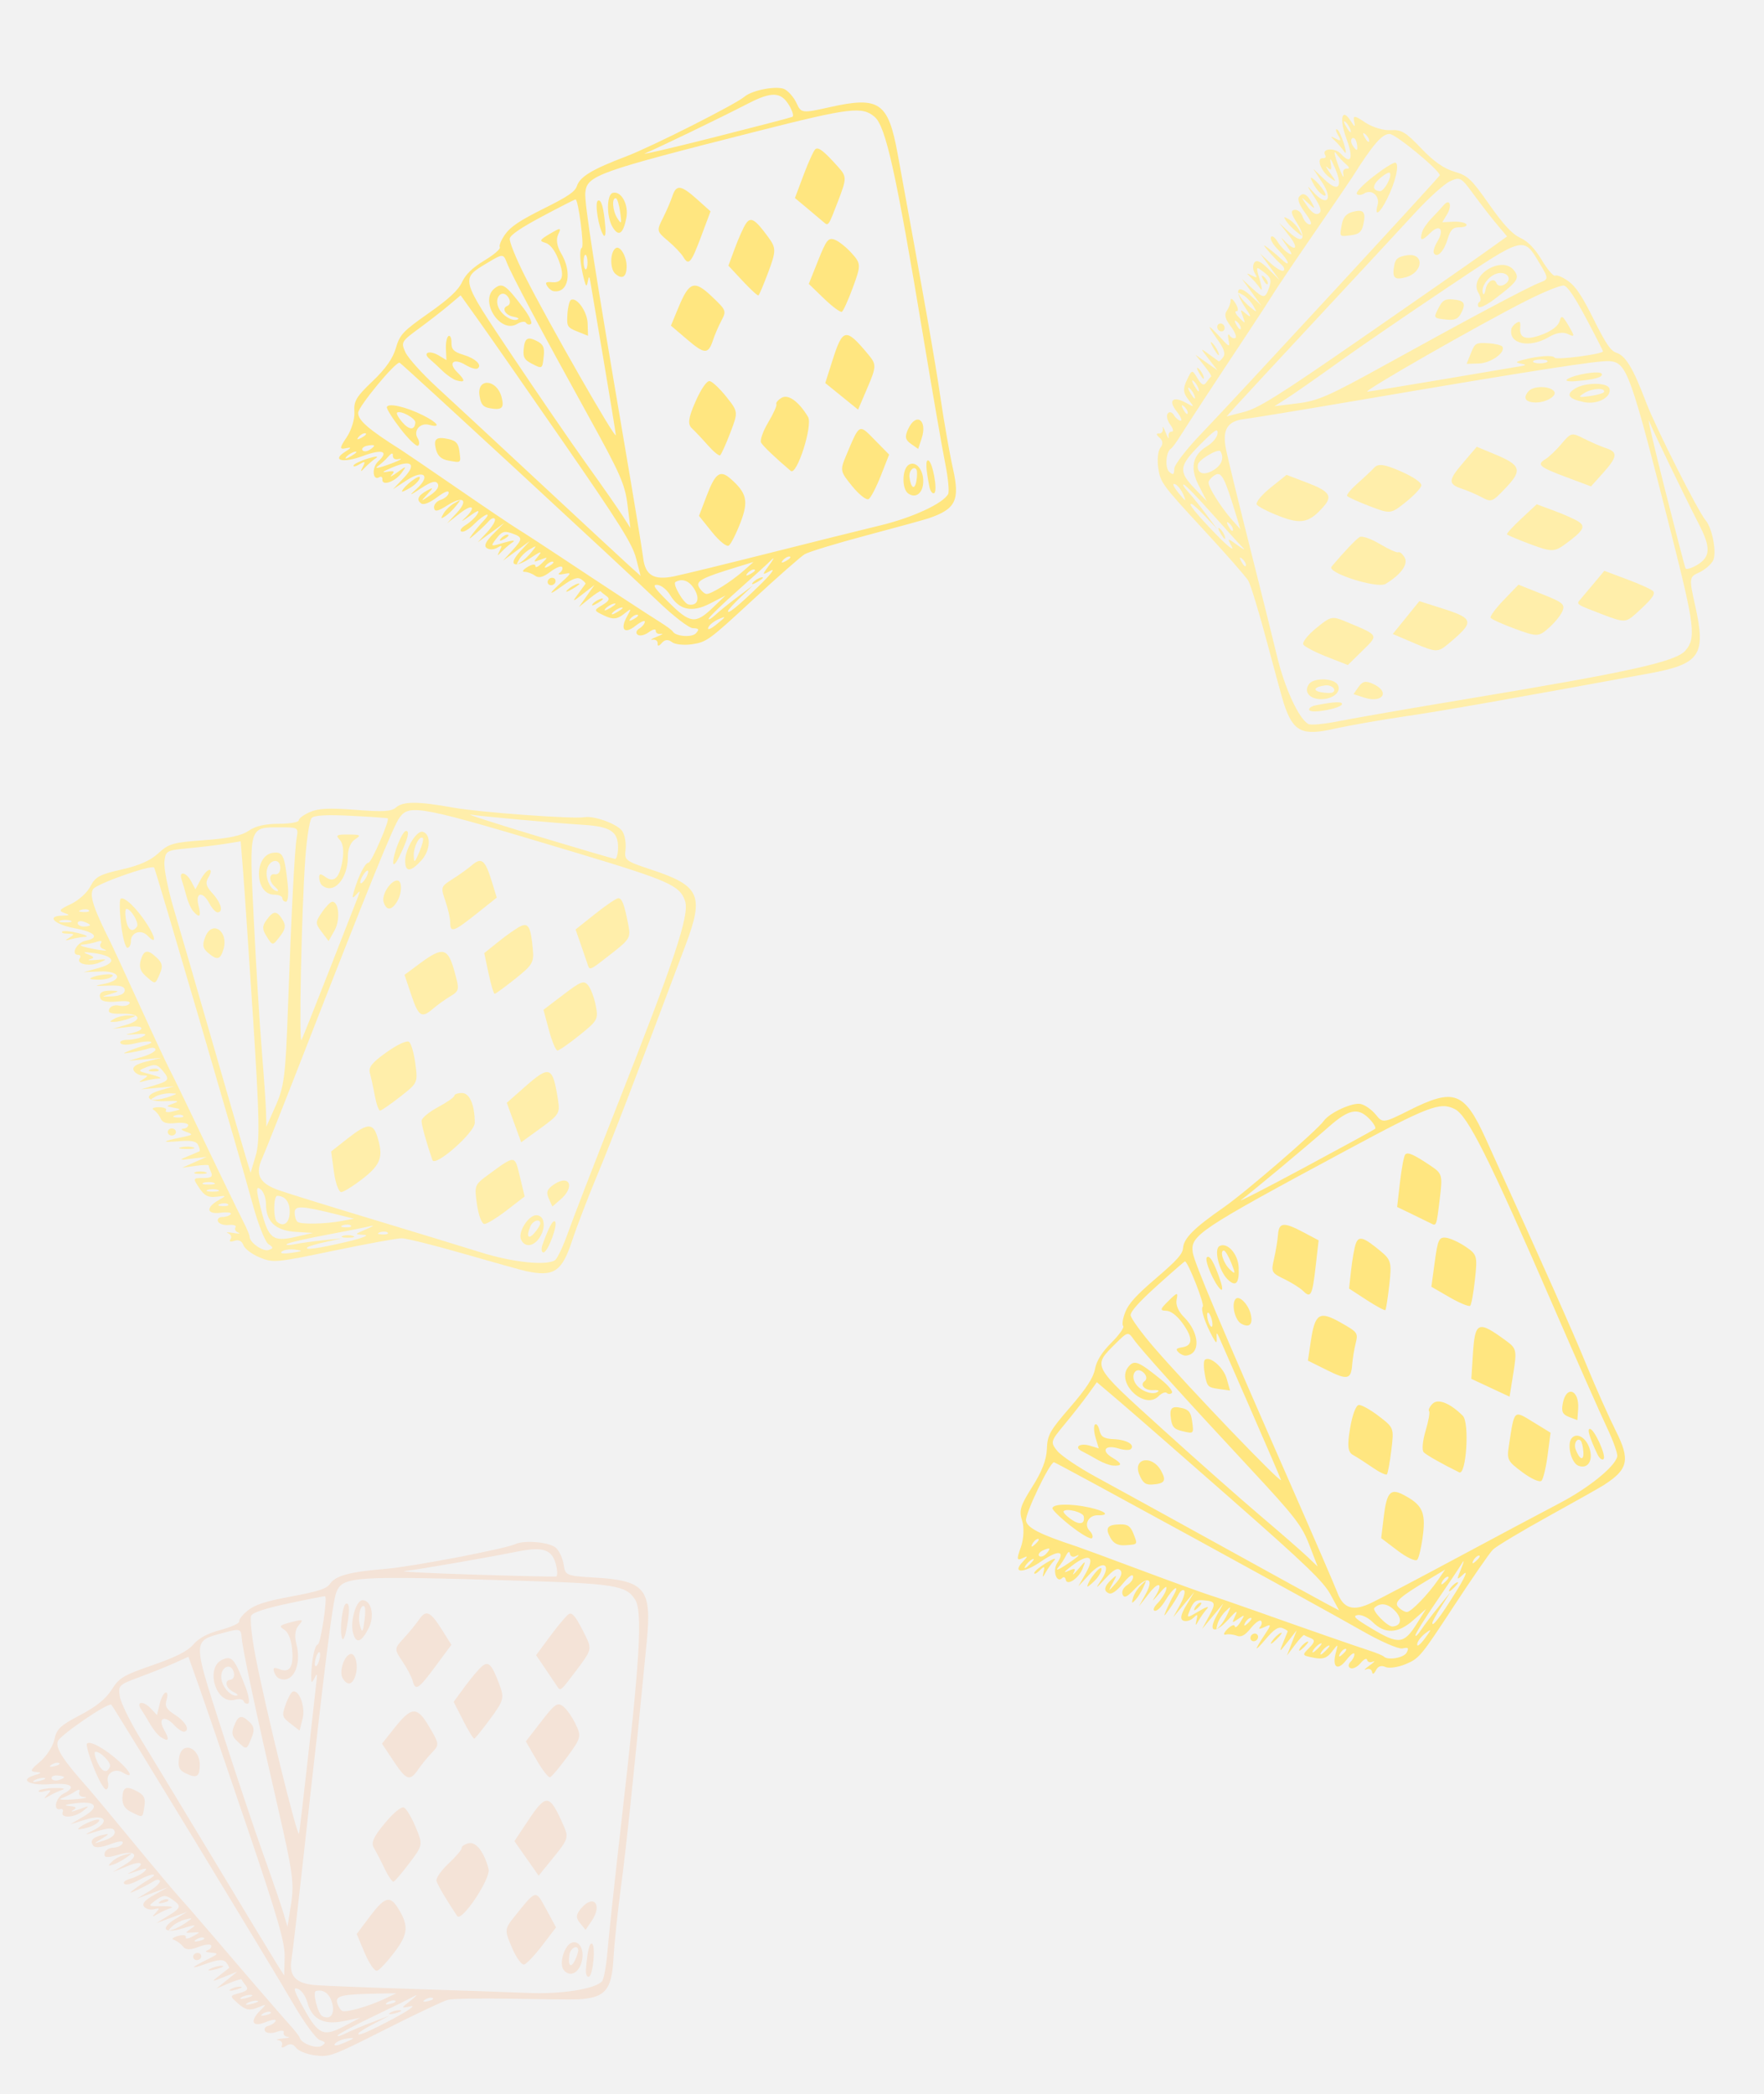<?xml version="1.0" encoding="UTF-8" standalone="no"?>
<!-- Created with Inkscape (http://www.inkscape.org/) -->

<svg
   width="82.069mm"
   height="97.395mm"
   viewBox="0 0 82.069 97.395"
   version="1.1"
   id="svg1"
   xmlns:inkscape="http://www.inkscape.org/namespaces/inkscape"
   xmlns:sodipodi="http://sodipodi.sourceforge.net/DTD/sodipodi-0.dtd"
   xmlns="http://www.w3.org/2000/svg"
   xmlns:svg="http://www.w3.org/2000/svg">
  <sodipodi:namedview
     id="namedview1"
     pagecolor="#ffffff"
     bordercolor="#000000"
     borderopacity="0.25"
     inkscape:showpageshadow="2"
     inkscape:pageopacity="0.0"
     inkscape:pagecheckerboard="0"
     inkscape:deskcolor="#d1d1d1"
     inkscape:document-units="mm" />
  <defs
     id="defs1" />
  <g
     inkscape:label="Warstwa 1"
     inkscape:groupmode="layer"
     id="layer1"
     transform="translate(-10.369,-5.37)">
    <g
       id="g3">
      <rect
         style="fill:#f2f2f2;stroke-width:0.256"
         id="rect1"
         width="82.069"
         height="97.395"
         x="10.369"
         y="5.37" />
      <g
         transform="matrix(0.029,0,0,0.029,19.382,35.623)"
         id="g2"
         style="fill:#ffeeaa;fill-opacity:1">
        <path
           d="m 532.97,995.54 c -7.224,-1.555 -52.009,-14.043 -99.521,-27.75 -47.512,-13.707 -92.451,-24.923 -99.864,-24.923 -7.413,0 -56.632,8.999 -109.38,19.999 -92.096,19.206 -96.785,19.635 -118.27,10.815 -12.304,-5.051 -24.108,-13.92 -26.232,-19.709 -2.511,-6.844 -7.567,-9.295 -14.454,-7.009 -6.671,2.215 -8.963,1.235 -6.191,-2.646 2.421,-3.389 0.689,-7.635 -3.848,-9.436 -4.538,-1.801 -0.862,-2.043 8.169,-0.538 9.03,1.505 12.706,1.263 8.169,-0.537 -4.538,-1.801 -6.583,-5.608 -4.544,-8.462 2.038,-2.853 -2.789,-4.553 -10.728,-3.776 -7.939,0.776 -15.746,-1.784 -17.348,-5.69 -1.602,-3.906 1.592,-7.102 7.098,-7.102 5.506,0 11.507,-2.094 13.336,-4.654 1.829,-2.56 -5.503,-3.533 -16.293,-2.163 -22.739,2.887 -24.205,-8.332 -2.676,-20.484 12.456,-7.031 12.259,-7.301 -3.809,-5.234 -13.111,1.687 -19.356,-1.456 -27.607,-13.893 -10.521,-15.86 -10.439,-16.073 6.154,-16.073 12.636,0 15.825,-2.234 12.83,-8.988 -2.193,-4.943 -3.986,-9.993 -3.986,-11.222 0,-1.229 -9.605,-0.901 -21.345,0.729 l -21.345,2.963 19.703,-8.716 19.703,-8.716 -22.987,2.783 c -21.835,2.643 -22.164,2.442 -6.568,-4.029 9.03,-3.746 17.227,-7.221 18.216,-7.722 0.988,-0.501 0.053,-4.846 -2.082,-9.655 -2.882,-6.498 -10.937,-8.157 -31.351,-6.458 -29.074,2.42 -27.166,0.121 5.366,-6.465 17.681,-3.58 18.355,-4.464 6.568,-8.62 -7.224,-2.547 -9.441,-4.811 -4.926,-5.031 4.515,-0.22 8.21,-2.835 8.21,-5.811 0,-2.977 -9.034,-4.423 -20.075,-3.214 -14.411,1.578 -21.224,-0.502 -24.15,-7.372 -2.241,-5.264 -7.246,-11.449 -11.122,-13.745 -3.948,-2.339 -0.379,-4.213 8.118,-4.261 8.341,-0.045 13.509,2.231 11.484,5.065 -2.041,2.857 2.907,3.592 11.106,1.65 13.895,-3.291 13.995,-3.647 1.651,-5.918 -13.135,-2.416 -13.135,-2.416 0,-7.152 9.691,-3.494 6.428,-4.41 -12.443,-3.495 -32.118,1.557 -37.723,-9.176 -9.112,-17.45 l 21.555,-6.233 -26.271,2.387 -26.271,2.387 21.345,-6.373 c 23.99,-7.162 25.124,-9.449 12.244,-24.688 -7.509,-8.884 -11.815,-9.69 -24.629,-4.606 -15.304,6.072 -15.196,6.245 7.458,12.009 12.643,3.217 18.056,6.079 12.03,6.361 -6.026,0.282 -16.37,2.032 -22.987,3.889 -10.005,2.808 -10.372,2.345 -2.179,-2.754 8.61,-5.358 8.492,-6.142 -0.939,-6.218 -5.935,-0.048 -12.396,-3.707 -14.359,-8.131 -2.451,-5.526 4.011,-9.928 20.642,-14.061 l 24.21,-6.017 -26.271,2.374 -26.271,2.374 21.345,-6.181 c 11.74,-3.4 21.345,-8.642 21.345,-11.649 0,-3.007 -4.708,-3.905 -10.462,-1.995 -5.754,1.91 -18.314,4.794 -27.912,6.408 -14.663,2.466 -15.353,2.084 -4.316,-2.391 7.224,-2.929 18.73,-6.878 25.569,-8.775 20.952,-5.812 7.78,-9.012 -14.422,-3.503 -12.666,3.143 -22.294,3.104 -24.581,-0.097 -2.068,-2.895 3.064,-5.302 11.405,-5.35 8.341,-0.048 19.598,-2.532 25.016,-5.521 7.074,-3.902 3.37,-4.88 -13.135,-3.47 -12.643,1.08 -17.076,0.791 -9.851,-0.642 27.027,-5.363 27.027,-14.479 0,-11.179 l -26.271,3.207 21.555,-6.233 c 27.612,-7.985 23.464,-18.87 -6.892,-18.085 -17.798,0.46 -22.514,-1.345 -19.757,-7.56 2.07,-4.666 8.859,-6.98 15.844,-5.399 6.723,1.521 14.107,0.128 16.41,-3.095 2.688,-3.763 -4.296,-5.004 -19.508,-3.467 -14.648,1.48 -24.848,-0.206 -26.714,-4.414 -4.115,-9.278 2.18,-13.71 18.515,-13.034 12.067,0.499 11.744,1.134 -2.736,5.376 -15.747,4.613 -15.613,4.764 3.284,3.695 12.541,-0.709 19.703,-4.205 19.703,-9.617 0,-6.3 -6.806,-8.242 -26.271,-7.495 -23.146,0.888 -23.927,0.541 -6.568,-2.917 30.632,-6.101 25.664,-21.094 -6.568,-19.82 l -26.271,1.038 24.355,-6.768 c 29.24,-8.125 25.373,-19.235 -8.262,-23.741 -16.496,-2.209 -19.087,-1.668 -9.525,1.99 10.434,3.991 11.11,5.615 3.284,7.898 -5.418,1.58 -0.985,2.067 9.851,1.083 18.144,-1.649 18.563,-1.309 5.288,4.303 -16.094,6.803 -37.924,2.183 -31.588,-6.687 2.248,-3.147 1.219,-5.722 -2.286,-5.722 -12.707,0 -2.667,-19.698 11.516,-22.594 23.649,-4.83 15.972,-13.925 -16.898,-20.019 -32.845,-6.09 -46.683,-19.61 -20.762,-20.286 12.609,-0.329 13.275,-1.101 3.761,-4.357 -9.69,-3.316 -7.983,-5.626 10.529,-14.251 12.151,-5.661 26.221,-18.375 31.266,-28.253 7.876,-15.419 14.939,-19.252 49.932,-27.095 28.064,-6.29 46.473,-14.424 59.109,-26.119 16.599,-15.363 23.608,-17.363 73.43,-20.953 39.679,-2.859 59.667,-7.091 71.488,-15.135 11.205,-7.625 26.542,-11.166 48.361,-11.166 17.574,0 31.952,-2.491 31.952,-5.536 0,-3.045 8.127,-9.046 18.061,-13.336 13.69,-5.913 31.424,-6.753 73.275,-3.473 43.888,3.44 57.12,2.679 64.503,-3.709 11.749,-10.165 35.182,-10.152 91.659,0.048 42.103,7.604 192.19,18.581 210.99,15.43 16.066,-2.693 53.856,11.436 60.857,22.752 3.833,6.196 6.027,19.293 4.875,29.105 -2.018,17.2 -0.525,18.359 41.623,32.314 77.48,25.652 84.641,41.158 55.22,119.57 -80.953,215.75 -118.56,313.71 -141.77,369.34 -14.998,35.938 -33.476,84.123 -41.062,107.08 -16.166,48.924 -29.276,57.435 -73.727,47.866 z m 46.309,-17.248 c 3.797,-2.296 13.248,-22.072 21.002,-43.947 7.754,-21.875 41.856,-110.09 75.782,-196.02 95.478,-241.86 119.59,-314.08 112.25,-336.2 -8.281,-24.981 -25.702,-32.771 -171.06,-76.488 -254.54,-76.557 -270.74,-79.799 -287.11,-57.48 -9.812,13.37 -49.715,111.56 -151.81,373.58 -33.487,85.938 -64.347,163.82 -68.578,173.07 -11.882,25.987 -4.228,40.274 27.456,51.252 15.385,5.33 82.648,26.189 149.47,46.353 66.826,20.164 145.14,44.08 174.04,53.146 50.376,15.805 103.96,21.562 118.55,12.737 z m -19.604,-25.481 c 9.969,-27.685 16.509,-39.793 19.907,-36.853 5.263,4.553 -11.576,49.637 -18.54,49.637 -3.284,0 -3.899,-5.753 -1.367,-12.784 z m -34.577,-7.993 c -5.25,-11.835 11.76,-38.882 24.453,-38.882 12.943,0 16.089,18.438 5.944,34.838 -9.668,15.629 -24.389,17.588 -30.396,4.044 z m 30.858,-25.763 c 0,-8.133 -11.599,-4.892 -15.716,4.392 -7.18,16.187 -3.77,22.493 6.074,11.233 5.303,-6.066 9.643,-13.097 9.643,-15.625 z m -101.52,-30.185 c -4.372,-30.272 -3.837,-31.769 16.754,-46.875 45.353,-33.273 43.578,-33.341 52.061,2.009 l 7.652,31.888 -28.523,21.963 c -15.687,12.08 -31.876,22.036 -35.976,22.124 -4.149,0.09 -9.454,-13.699 -11.969,-31.11 z m 115.14,-9.789 c -4.525,-10.127 -2.758,-14.97 8.18,-22.417 25.112,-17.096 34.479,3.422 10.882,23.837 l -13.29,11.497 -5.772,-12.918 z m -344.67,-42.747 -4.477,-32.671 27.413,-21.534 c 30.109,-23.652 39.506,-24.387 46.216,-3.613 10.674,33.045 6.561,45.705 -22.151,68.176 -15.352,12.015 -31.2,21.951 -35.218,22.079 -4.052,0.13 -9.299,-14.316 -11.783,-32.438 z m 158,-18.883 c -9.931,-29.034 -17.408,-56.015 -17.408,-62.822 0,-4.369 11.822,-14.264 26.271,-21.989 14.449,-7.725 26.271,-16 26.271,-18.387 0,-2.387 5.541,-4.341 12.314,-4.341 12.292,0 20.524,19.171 20.524,47.799 0,15.56 -63.879,71.702 -67.971,59.739 z m 130.88,-60.199 -11.539,-31.67 28.224,-24.88 c 41.081,-36.213 45.485,-34.441 54.168,21.793 3.023,19.578 0.996,22.743 -28.027,43.766 l -31.286,22.661 -11.539,-31.67 z m -223.29,-43.077 c -2.441,-13.281 -5.998,-29.57 -7.906,-36.198 -2.665,-9.258 3.56,-17.033 26.872,-33.559 18.1,-12.831 32.731,-19.431 36.265,-16.359 3.259,2.832 7.716,18.747 9.905,35.366 3.949,29.988 3.765,30.385 -24.273,52.324 -15.539,12.159 -30.091,22.212 -32.339,22.34 -2.248,0.128 -6.083,-10.634 -8.524,-23.915 z m 279.38,-105.1 -8.777,-32.661 31.896,-24.281 c 28.174,-21.448 32.8,-23.211 39.647,-15.11 4.263,5.044 9.789,19.603 12.279,32.354 4.336,22.201 3.235,24.225 -25.988,47.772 -16.784,13.524 -32.712,24.589 -35.397,24.589 -2.685,0 -8.832,-14.698 -13.659,-32.661 z m -220.86,-56.443 -10.849,-32.285 25.16,-18.638 c 36.159,-26.786 44.427,-24.914 54.774,12.4 8.499,30.649 8.324,31.707 -6.762,40.848 -8.518,5.161 -20.838,14.014 -27.379,19.673 -18.358,15.882 -23.251,12.802 -34.944,-21.997 z m 124.01,-34.476 -6.948,-32.671 23.597,-18.913 c 12.978,-10.402 28.57,-21.267 34.649,-24.144 12.692,-6.007 16.444,1.101 19.728,37.374 1.873,20.69 -0.657,24.892 -28.231,46.875 -16.659,13.281 -31.539,24.148 -33.068,24.148 -1.529,0 -5.906,-14.702 -9.727,-32.671 z m 159.03,-14.205 c -1.267,-3.906 -6.165,-18.19 -10.884,-31.742 l -8.581,-24.64 31.569,-25.076 c 17.363,-13.792 33.976,-25.076 36.918,-25.076 5.995,0 9.636,9.581 16.018,42.152 4.154,21.198 2.855,23.446 -27.064,46.875 -35.13,27.509 -34.784,27.35 -37.977,17.507 z m -220.58,-67.523 c 0,-6.669 -3.53,-22.318 -7.845,-34.777 -7.575,-21.874 -7.183,-23.067 11.436,-34.75 10.604,-6.654 24.774,-16.829 31.488,-22.61 15.098,-13.001 21.005,-8.175 31.433,25.678 l 8.172,26.53 -32.417,25.801 c -36.84,29.322 -42.268,31.136 -42.268,14.127 z m -106.87,-32.962 c -3.466,-11.467 11.125,-34.459 21.867,-34.459 8.256,0 7.893,20.731 -0.603,34.465 -8.673,14.02 -17.025,14.018 -21.264,-0.005 z m 34.63,-65.991 c 0,-19.107 18.386,-49.331 28.298,-46.517 13.606,3.862 12.368,29.677 -2.191,45.69 -17.46,19.204 -26.106,19.478 -26.106,0.828 z m 28.323,-36.485 c -5.178,-5.008 -14.988,13.987 -14.588,28.245 0.35,12.465 1.437,11.77 8.877,-5.682 4.663,-10.938 7.233,-21.091 5.711,-22.563 z m -47.49,40.268 c -0.917,-13.458 14.367,-51.796 20.649,-51.796 6.334,0 2.345,14.641 -11.61,42.614 -4.677,9.375 -8.745,13.507 -9.04,9.182 z m -157.27,619.81 c -8.544,-1.163 -18.242,0.229 -21.551,3.091 -3.644,3.152 2.483,3.986 15.535,2.114 18.238,-2.616 19.163,-3.416 6.016,-5.205 z m -43.05,-8.926 c -5.343,-3.537 -16.952,-33.277 -25.798,-66.09 -18.113,-67.184 -155.39,-536.03 -157.48,-537.84 -5.351,-4.629 -92.313,26.08 -97.778,34.529 -6.442,9.959 0.537,31.325 27.996,85.695 3.156,6.25 23.802,50.995 45.879,99.432 22.077,48.438 44.33,96.077 49.452,105.86 5.121,9.788 20.712,41.748 34.647,71.023 36.076,75.793 73.181,152.53 83.851,173.4 5.033,9.847 9.15,19.873 9.15,22.28 0,9.264 21.39,24.24 30.364,21.261 8.122,-2.696 8.082,-4.02 -0.286,-9.56 z m -196.71,-429.78 c -8.62,-7.53 -11.034,-15.064 -8.084,-25.231 5,-17.235 11.211,-18.168 26.11,-3.925 8.692,8.309 9.646,13.776 4.464,25.568 -7.699,17.518 -6.723,17.362 -22.49,3.588 z m -39.612,-83.054 c -2.452,-20.706 -2.778,-39.101 -0.725,-40.878 5.4,-4.672 26.309,15.404 42.536,40.841 14.433,22.625 14.827,33.005 0.695,18.272 -10.231,-10.665 -26.726,-5.323 -26.726,8.656 0,5.916 -2.547,10.756 -5.661,10.756 -3.113,0 -7.667,-16.941 -10.119,-37.647 z m 25.466,3.788 c 3.93,-5.501 -9.56,-28.64 -16.696,-28.64 -2.118,0 -2.549,7.67 -0.959,17.046 2.888,17.024 10.299,21.891 17.655,11.595 z m 335.11,505.84 c 26.01,-6.066 38.844,-11.055 29.554,-11.49 -16.245,-0.761 -16.21,-0.858 3.284,-9.121 10.837,-4.594 13.792,-6.834 6.568,-4.978 -7.224,1.856 -39.478,8.278 -71.674,14.271 -32.196,5.993 -60.273,12.543 -62.392,14.556 -2.12,2.013 3.535,2.144 12.565,0.291 9.03,-1.853 29.719,-4.725 45.973,-6.384 l 29.554,-3.015 -25.881,5.721 c -14.234,3.147 -27.288,6.938 -29.007,8.425 -6.115,5.29 16.126,2.295 61.455,-8.276 z m -4.926,-9.828 c 4.515,-1.576 11.904,-1.576 16.419,0 4.515,1.576 0.821,2.866 -8.21,2.866 -9.03,0 -12.725,-1.29 -8.21,-2.866 z m -75.506,-6.502 c -32.196,-2.024 -47.637,-16.378 -47.637,-44.281 0,-9.86 -3.999,-20.798 -8.887,-24.307 -7.307,-5.247 -7.175,0.437 0.743,31.975 11.945,47.579 18.757,53.044 55.675,44.667 l 27.817,-6.312 -27.711,-1.742 z m 147.61,1.151 c -2.182,-1.888 -7.847,-2.09 -12.588,-0.448 -5.239,1.814 -3.683,3.16 3.968,3.433 6.923,0.247 10.802,-1.096 8.62,-2.984 z m -59.109,-11.364 c -2.182,-1.888 -7.847,-2.09 -12.588,-0.448 -5.239,1.814 -3.683,3.16 3.968,3.433 6.923,0.247 10.802,-1.096 8.62,-2.984 z m -98.132,-20.592 c 0.548,-16.662 -6.933,-26.795 -19.949,-27.025 -6.094,-0.107 -6.574,36.366 -0.547,41.58 10.502,9.085 19.939,2.384 20.496,-14.555 z m 83.491,13.334 19.703,-3.664 -26.271,-6.541 c -58.109,-14.469 -68.96,-14.977 -68.96,-3.23 0,5.978 1.97,12.573 4.378,14.656 5.244,4.537 43.741,3.877 71.149,-1.221 z m -182.39,-26.833 c -2.182,-1.888 -7.847,-2.09 -12.588,-0.448 -5.239,1.814 -3.683,3.16 3.968,3.433 6.923,0.247 10.802,-1.096 8.62,-2.984 z m -16.282,-23.058 c -4.515,-1.576 -11.904,-1.576 -16.419,0 -4.515,1.576 -0.821,2.866 8.21,2.866 9.03,0 12.725,-1.29 8.21,-2.866 z m -6.568,-11.364 c -4.515,-1.576 -11.904,-1.576 -16.419,0 -4.515,1.576 -0.821,2.866 8.21,2.866 9.03,0 12.725,-1.29 8.21,-2.866 z m 63.089,-262.45 c -6.815,-105.15 -14.096,-212.35 -16.179,-238.21 l -3.788,-47.034 -24.024,3.9 c -13.213,2.145 -40.279,5.412 -60.146,7.262 -34.872,3.246 -36.192,3.99 -38.153,21.512 -1.117,9.982 5.39,43.221 14.46,73.864 9.07,30.643 37.494,128.58 63.166,217.65 25.672,89.063 49.821,172.16 53.664,184.66 l 6.988,22.727 8.201,-27.571 c 6.753,-22.703 6.014,-61.323 -4.19,-218.75 z m -72.558,-106.64 c -8.477,-7.334 -9.28,-12.587 -3.945,-25.827 10.847,-26.92 37.347,-8.711 29.033,19.949 -5.062,17.449 -10.296,18.675 -25.088,5.878 z m -23.301,-66.078 c -3.556,-3.906 -8.492,-14.773 -10.968,-24.148 -2.476,-9.375 -6.038,-21.52 -7.916,-26.989 -4.971,-14.476 7.408,-12.189 15.377,2.841 l 6.778,12.784 8.415,-15.625 c 4.628,-8.594 11,-15.625 14.159,-15.625 3.159,0 2.536,5.186 -1.385,11.524 -5.697,9.21 -4.424,14.499 6.337,26.335 13.803,15.181 17.774,30.323 7.952,30.323 -3.032,0 -8.88,-6.392 -12.994,-14.205 -10.676,-20.271 -22.978,-18.287 -17.614,2.841 4.643,18.29 2.188,21.289 -8.142,9.943 z m 151.64,157.67 c 5.609,-156.83 10.807,-257.69 14.274,-276.99 2.693,-14.992 1.667,-15.625 -25.328,-15.625 -52.208,0 -51.111,-3.71 -43.67,147.73 3.608,73.438 9.388,168.04 12.845,210.23 3.456,42.188 6.533,86.932 6.837,99.432 l 0.553,22.727 15.111,-34.091 c 13.355,-30.13 15.607,-47.954 19.378,-153.41 z m -34.645,-118.53 c -6.748,-10.908 -6.66,-15.691 0.47,-25.568 10.969,-15.195 16.348,-15.281 25.55,-0.405 5.652,9.136 4.94,14.815 -3.204,25.568 -12.815,16.92 -12.602,16.916 -22.816,0.405 z m 25.784,-60.446 c 0,-3.125 -5.974,-5.682 -13.276,-5.682 -31.47,0 -32.896,-63.211 -1.514,-67.131 15.71,-1.962 18.405,3.959 23.449,51.505 1.575,14.844 0.271,26.989 -2.898,26.989 -3.168,0 -5.761,-2.557 -5.761,-5.682 z m -11.822,-18.182 c -10.337,-8.943 -10.125,-21.979 0.328,-20.171 4.515,0.781 8.21,-3.693 8.21,-9.943 0,-17.834 -19.388,-13.743 -21.819,4.605 -1.912,14.426 7.706,32.327 17.369,32.327 2.086,0 0.246,-3.068 -4.088,-6.818 z m -147.58,367.02 c -2.182,-1.888 -7.847,-2.09 -12.588,-0.448 -5.239,1.814 -3.683,3.16 3.968,3.433 6.923,0.247 10.802,-1.096 8.62,-2.984 z m -21.208,-30.658 c 13.135,-4.883 13.135,-4.883 0,-5.196 -7.224,-0.172 -17.568,2.166 -22.987,5.196 -8.757,4.896 -8.757,5.473 0,5.196 5.418,-0.172 15.762,-2.51 22.987,-5.196 z m 256.64,-204.55 c 22.628,-57.813 43.134,-110.23 45.568,-116.48 3.678,-9.445 3.139,-9.925 -3.192,-2.841 -6.181,6.915 -6.834,5.844 -3.463,-5.682 7.212,-24.657 17.813,-45.455 23.17,-45.455 4.74,0 34.602,-68.738 30.957,-71.259 -0.878,-0.607 -27.37,-2.433 -58.872,-4.056 -38.722,-1.996 -59.202,-0.859 -63.223,3.511 -3.271,3.555 -7.804,32.032 -10.073,63.282 -6.221,85.654 -10.725,302.34 -6.082,292.62 2.237,-4.688 22.582,-55.824 45.21,-113.64 z m -12.935,-59.528 c -10.434,-13.777 -10.408,-15.638 0.446,-31.534 6.344,-9.291 13.796,-16.893 16.561,-16.893 10.647,0 13.015,29.249 3.712,45.866 l -9.63,17.202 -11.089,-14.641 z m 0.391,-74.942 c -2.408,-2.083 -4.378,-7.51 -4.378,-12.059 0,-6.809 1.791,-6.986 10.13,-0.998 13.987,10.043 22.896,0.971 27.367,-27.867 2.278,-14.692 0.568,-26.544 -4.606,-31.938 -7.064,-7.364 -5.095,-8.552 13.921,-8.396 19.822,0.162 20.941,0.974 10.656,7.729 -7.194,4.725 -11.493,15.183 -11.493,27.961 0,36.019 -23.224,61.462 -41.595,45.569 z m -350.86,102.29 c -4.538,-1.583 -6.269,-5.651 -3.848,-9.04 2.842,-3.978 0.338,-4.813 -7.064,-2.356 -6.306,2.094 -16.396,4.109 -22.422,4.479 -6.026,0.37 -2.09,2.624 8.747,5.01 22.828,5.025 36.588,6.093 24.588,1.907 z m -21.304,-38.231 c 0,-1.228 -4.433,-3.705 -9.851,-5.503 -5.418,-1.799 -9.851,-0.794 -9.851,2.233 0,3.027 4.433,5.503 9.851,5.503 5.418,0 9.851,-1.005 9.851,-2.233 z m -31.196,-7.212 c -4.515,-1.576 -11.904,-1.576 -16.419,0 -4.515,1.576 -0.821,2.866 8.21,2.866 9.03,0 12.725,-1.29 8.21,-2.866 z m 29.418,-16.715 c -2.182,-1.888 -7.847,-2.09 -12.588,-0.449 -5.239,1.814 -3.683,3.16 3.968,3.433 6.923,0.247 10.802,-1.096 8.62,-2.984 z m 448.18,-61.908 c 0,-3.125 -2.865,-1.847 -6.367,2.841 -3.502,4.688 -6.367,11.08 -6.367,14.205 0,3.125 2.865,1.847 6.367,-2.841 3.502,-4.688 6.367,-11.08 6.367,-14.205 z m 400.83,-39.077 c 0,-24.947 -12.456,-33.156 -54.401,-35.853 -49.987,-3.213 -162.97,-13.459 -182.03,-16.507 -9.03,-1.444 38.256,13.851 105.08,33.989 66.826,20.138 123.72,36.828 126.43,37.088 2.709,0.261 4.926,-8.162 4.926,-18.717 z m -678.11,521.11 c 4.515,-1.576 11.904,-1.576 16.419,0 4.515,1.576 0.821,2.866 -8.21,2.866 -9.03,0 -12.725,-1.29 -8.21,-2.866 z m -22.862,-39.947 c 6.39,-1.441 15.256,-1.346 19.703,0.21 4.447,1.556 -0.782,2.735 -11.618,2.619 -10.837,-0.116 -14.475,-1.389 -8.085,-2.83 z m -21.47,-24.472 c 0,-3.125 2.955,-5.682 6.568,-5.682 3.612,0 6.568,2.557 6.568,5.682 0,3.125 -2.955,5.682 -6.568,5.682 -3.612,0 -6.568,-2.557 -6.568,-5.682 z m -27.502,-100.47 c 4.741,-1.641 10.406,-1.44 12.588,0.449 2.182,1.888 -1.697,3.231 -8.62,2.984 -7.651,-0.273 -9.207,-1.619 -3.968,-3.433 z m -57.877,-81.346 c 5.418,-3.029 15.762,-5.367 22.987,-5.196 13.135,0.312 13.135,0.312 0,5.196 -7.224,2.686 -17.568,5.024 -22.987,5.196 -8.757,0.278 -8.757,-0.3 0,-5.196 z m -38.858,-64.542 c 7.738,-5.773 39.559,-9.217 35.737,-3.868 -2.322,3.25 -11.928,5.91 -21.348,5.91 -9.419,0 -15.895,-0.919 -14.39,-2.042 z m -33.385,-65.518 c 8.389,-5.221 7.983,-6.144 -2.736,-6.218 -6.923,-0.048 -10.942,-1.511 -8.93,-3.252 2.012,-1.741 13.587,-0.693 25.723,2.329 12.136,3.021 17.135,5.724 11.109,6.006 -6.026,0.282 -16.37,2.032 -22.987,3.889 -10.005,2.808 -10.372,2.345 -2.179,-2.754 z"
           id="path1"
           style="fill:#ffeeaa;fill-opacity:1" />
      </g>
      <path
         d="m 85.012,74.43 c -0.181,0.117 -1.36,0.782 -2.62,1.478 -1.26,0.696 -2.416,1.39 -2.569,1.543 -0.153,0.153 -0.981,1.351 -1.84,2.664 -1.501,2.291 -1.588,2.397 -2.212,2.658 -0.357,0.149 -0.783,0.21 -0.946,0.134 -0.193,-0.089 -0.347,-0.036 -0.442,0.153 -0.092,0.183 -0.159,0.21 -0.182,0.073 -0.02,-0.12 -0.143,-0.171 -0.273,-0.115 -0.13,0.056 -0.06,-0.024 0.157,-0.179 0.217,-0.155 0.288,-0.236 0.157,-0.179 -0.13,0.056 -0.251,0.02 -0.268,-0.081 -0.017,-0.101 -0.151,-0.036 -0.299,0.143 -0.147,0.179 -0.361,0.287 -0.474,0.24 -0.113,-0.047 -0.113,-0.179 -8.9e-5,-0.292 0.113,-0.113 0.194,-0.28 0.179,-0.37 -0.015,-0.09 -0.186,0.041 -0.38,0.291 -0.409,0.528 -0.67,0.327 -0.477,-0.367 0.112,-0.401 0.102,-0.403 -0.186,-0.029 -0.235,0.305 -0.428,0.369 -0.854,0.282 -0.543,-0.11 -0.546,-0.116 -0.204,-0.458 0.26,-0.26 0.28,-0.372 0.079,-0.449 -0.147,-0.057 -0.288,-0.124 -0.313,-0.149 -0.025,-0.025 -0.216,0.179 -0.424,0.454 l -0.378,0.5 0.226,-0.585 0.226,-0.585 -0.416,0.531 c -0.395,0.504 -0.406,0.507 -0.218,0.052 0.109,-0.263 0.206,-0.503 0.216,-0.534 0.01,-0.031 -0.099,-0.101 -0.242,-0.156 -0.193,-0.074 -0.393,0.057 -0.778,0.512 -0.549,0.648 -0.557,0.562 -0.023,-0.244 0.29,-0.438 0.286,-0.47 -0.042,-0.313 -0.201,0.096 -0.293,0.095 -0.205,-0.002 0.088,-0.097 0.111,-0.227 0.049,-0.289 -0.061,-0.061 -0.277,0.095 -0.479,0.347 -0.264,0.329 -0.447,0.427 -0.649,0.345 -0.155,-0.062 -0.385,-0.087 -0.512,-0.054 -0.129,0.033 -0.095,-0.079 0.079,-0.255 0.171,-0.173 0.324,-0.232 0.341,-0.132 0.017,0.101 0.134,0.014 0.263,-0.195 0.218,-0.354 0.213,-0.363 -0.088,-0.156 -0.32,0.221 -0.32,0.221 -0.147,-0.147 0.128,-0.271 0.042,-0.223 -0.328,0.184 -0.629,0.693 -0.966,0.588 -0.547,-0.172 l 0.315,-0.572 -0.492,0.59 -0.492,0.59 0.308,-0.571 c 0.346,-0.641 0.323,-0.712 -0.256,-0.76 -0.338,-0.028 -0.443,0.044 -0.602,0.412 -0.19,0.44 -0.184,0.441 0.401,0.094 0.327,-0.194 0.497,-0.247 0.379,-0.117 -0.118,0.13 -0.295,0.379 -0.393,0.553 -0.148,0.264 -0.165,0.262 -0.102,-0.012 0.067,-0.288 0.048,-0.301 -0.147,-0.109 -0.123,0.121 -0.332,0.179 -0.463,0.128 -0.164,-0.063 -0.122,-0.287 0.135,-0.714 l 0.375,-0.622 -0.492,0.59 -0.492,0.59 0.312,-0.567 c 0.172,-0.312 0.262,-0.617 0.2,-0.679 -0.062,-0.062 -0.177,0.017 -0.256,0.174 -0.079,0.158 -0.278,0.476 -0.443,0.707 -0.251,0.353 -0.273,0.359 -0.138,0.04 0.088,-0.209 0.244,-0.527 0.346,-0.707 0.312,-0.551 -0.025,-0.346 -0.369,0.225 -0.196,0.325 -0.395,0.523 -0.508,0.504 -0.102,-0.017 -0.046,-0.172 0.125,-0.345 0.171,-0.173 0.351,-0.456 0.401,-0.629 0.065,-0.226 -0.031,-0.17 -0.342,0.199 -0.238,0.283 -0.335,0.368 -0.216,0.19 0.446,-0.667 0.258,-0.854 -0.23,-0.23 l -0.475,0.607 0.315,-0.572 c 0.404,-0.733 0.095,-0.872 -0.514,-0.23 -0.357,0.376 -0.491,0.436 -0.562,0.251 -0.053,-0.139 0.039,-0.326 0.215,-0.437 0.17,-0.107 0.293,-0.288 0.274,-0.402 -0.022,-0.133 -0.191,-0.015 -0.473,0.33 -0.271,0.332 -0.516,0.507 -0.641,0.459 -0.276,-0.106 -0.237,-0.327 0.113,-0.65 0.259,-0.238 0.265,-0.218 0.054,0.167 -0.229,0.419 -0.223,0.42 0.144,0.009 0.244,-0.273 0.319,-0.492 0.208,-0.604 -0.13,-0.13 -0.31,-0.03 -0.695,0.387 -0.458,0.495 -0.481,0.504 -0.195,0.075 0.505,-0.756 0.094,-0.963 -0.543,-0.273 l -0.519,0.562 0.362,-0.641 c 0.435,-0.769 0.126,-0.918 -0.659,-0.319 -0.385,0.294 -0.427,0.359 -0.155,0.237 0.297,-0.133 0.344,-0.113 0.23,0.095 -0.079,0.144 0.022,0.063 0.225,-0.181 0.34,-0.407 0.355,-0.409 0.197,-0.02 -0.191,0.471 -0.736,0.826 -0.788,0.513 -0.019,-0.111 -0.093,-0.143 -0.165,-0.071 -0.262,0.262 -0.46,-0.351 -0.228,-0.702 0.387,-0.586 0.042,-0.616 -0.76,-0.064 -0.802,0.551 -1.365,0.557 -0.845,0.01 0.253,-0.266 0.251,-0.296 -0.012,-0.167 -0.268,0.131 -0.28,0.049 -0.077,-0.51 0.134,-0.367 0.162,-0.918 0.062,-1.225 -0.155,-0.48 -0.089,-0.704 0.47,-1.586 0.448,-0.707 0.66,-1.254 0.679,-1.755 0.025,-0.658 0.129,-0.843 1.08,-1.943 0.758,-0.876 1.082,-1.374 1.16,-1.783 0.074,-0.388 0.317,-0.776 0.766,-1.226 0.362,-0.362 0.607,-0.709 0.544,-0.772 -0.063,-0.063 -0.019,-0.354 0.097,-0.646 0.16,-0.404 0.508,-0.786 1.437,-1.58 0.974,-0.833 1.231,-1.121 1.252,-1.404 0.033,-0.451 0.515,-0.933 1.888,-1.886 1.023,-0.71 4.339,-3.574 4.661,-4.026 0.275,-0.386 1.344,-0.873 1.721,-0.784 0.206,0.049 0.521,0.273 0.7,0.499 0.313,0.396 0.367,0.389 1.522,-0.192 2.123,-1.067 2.59,-0.895 3.598,1.325 2.775,6.108 4.018,8.899 4.685,10.522 0.431,1.049 1.043,2.421 1.359,3.05 0.674,1.34 0.58,1.785 -0.532,2.503 z m 0.598,-1.308 c 0.031,-0.125 -0.182,-0.727 -0.472,-1.337 -0.291,-0.61 -1.405,-3.128 -2.475,-5.596 -3.014,-6.945 -4.004,-8.928 -4.611,-9.232 -0.685,-0.344 -1.204,-0.146 -5.096,1.947 -6.816,3.664 -7.217,3.931 -7.094,4.727 0.073,0.477 1.273,3.32 4.566,10.816 1.08,2.459 2.048,4.697 2.151,4.975 0.29,0.78 0.742,0.916 1.62,0.49 0.426,-0.207 2.241,-1.162 4.031,-2.123 1.791,-0.961 3.896,-2.081 4.677,-2.489 1.362,-0.712 2.584,-1.696 2.703,-2.178 z m -0.928,-0.121 c -0.365,-0.775 -0.479,-1.159 -0.349,-1.169 0.202,-0.015 0.784,1.26 0.64,1.404 -0.068,0.068 -0.199,-0.038 -0.291,-0.235 z m -0.876,0.547 c -0.352,-0.136 -0.558,-1.043 -0.297,-1.304 0.266,-0.266 0.711,0.048 0.84,0.595 0.123,0.521 -0.14,0.864 -0.543,0.709 z m 0.105,-1.166 c -0.167,-0.167 -0.34,0.138 -0.233,0.414 0.185,0.481 0.385,0.541 0.356,0.106 -0.016,-0.234 -0.071,-0.468 -0.123,-0.52 z m -2.711,1.469 c -0.713,-0.533 -0.733,-0.575 -0.62,-1.31 0.249,-1.619 0.211,-1.584 1.113,-1.03 l 0.814,0.499 -0.135,1.039 c -0.074,0.572 -0.203,1.11 -0.285,1.196 -0.084,0.087 -0.477,-0.087 -0.887,-0.394 z m 2.169,-2.572 c -0.302,-0.115 -0.365,-0.251 -0.293,-0.63 0.165,-0.869 0.78,-0.639 0.715,0.267 l -0.037,0.51 -0.385,-0.147 z m -7.976,6.216 -0.765,-0.58 0.121,-1.008 c 0.133,-1.107 0.311,-1.315 0.877,-1.026 0.9,0.461 1.076,0.806 0.948,1.86 -0.069,0.563 -0.19,1.094 -0.27,1.18 -0.081,0.086 -0.486,-0.103 -0.91,-0.425 z m 2.864,-3.642 c -0.802,-0.393 -1.512,-0.795 -1.652,-0.935 -0.09,-0.09 -0.05,-0.537 0.088,-0.994 0.138,-0.457 0.211,-0.87 0.162,-0.919 -0.049,-0.049 0.025,-0.203 0.164,-0.343 0.253,-0.253 0.817,-0.028 1.407,0.562 0.32,0.32 0.161,2.791 -0.169,2.629 z m 1.455,-3.934 -0.89,-0.414 0.069,-1.093 c 0.1,-1.591 0.227,-1.645 1.564,-0.667 0.465,0.341 0.489,0.448 0.324,1.478 l -0.178,1.111 -0.89,-0.414 z m -5.484,3.71 C 73.903,73.406 73.495,73.144 73.319,73.047 c -0.245,-0.136 -0.277,-0.424 -0.138,-1.244 0.108,-0.637 0.274,-1.074 0.41,-1.083 0.125,-0.009 0.545,0.227 0.932,0.524 0.699,0.536 0.703,0.548 0.577,1.577 -0.07,0.57 -0.162,1.077 -0.206,1.126 -0.044,0.049 -0.344,-0.094 -0.668,-0.317 z m 3.588,-7.915 -0.853,-0.492 0.157,-1.157 c 0.138,-1.022 0.197,-1.153 0.505,-1.127 0.192,0.016 0.605,0.202 0.919,0.413 0.546,0.368 0.565,0.432 0.448,1.519 -0.067,0.624 -0.167,1.18 -0.223,1.235 -0.055,0.055 -0.484,-0.121 -0.954,-0.391 z m -5.709,3.385 -0.888,-0.441 0.134,-0.902 c 0.193,-1.296 0.402,-1.428 1.383,-0.872 0.806,0.456 0.824,0.481 0.702,0.98 -0.069,0.282 -0.14,0.718 -0.159,0.969 -0.051,0.705 -0.215,0.742 -1.172,0.267 z m 1.843,-3.263 -0.816,-0.53 0.096,-0.875 c 0.053,-0.481 0.15,-1.026 0.216,-1.21 0.138,-0.385 0.361,-0.316 1.176,0.363 0.465,0.387 0.499,0.526 0.384,1.546 -0.07,0.616 -0.152,1.146 -0.184,1.178 -0.031,0.031 -0.424,-0.181 -0.873,-0.472 z m 2.982,-3.566 c -0.106,-0.054 -0.501,-0.248 -0.878,-0.429 l -0.684,-0.331 0.134,-1.166 c 0.074,-0.641 0.183,-1.216 0.244,-1.276 0.123,-0.123 0.396,-0.001 1.198,0.538 0.522,0.351 0.541,0.424 0.408,1.522 -0.157,1.29 -0.153,1.279 -0.421,1.142 z m -5.931,3.151 c -0.137,-0.137 -0.532,-0.387 -0.877,-0.554 -0.606,-0.294 -0.623,-0.327 -0.48,-0.951 0.081,-0.355 0.164,-0.856 0.183,-1.114 0.043,-0.578 0.264,-0.601 1.176,-0.118 l 0.714,0.378 -0.136,1.199 c -0.155,1.362 -0.229,1.511 -0.579,1.161 z m -2.879,1.522 c -0.307,-0.165 -0.48,-0.938 -0.259,-1.16 0.17,-0.17 0.589,0.264 0.697,0.722 0.11,0.467 -0.062,0.639 -0.438,0.438 z m -0.646,-2.072 c -0.393,-0.393 -0.637,-1.394 -0.375,-1.54 0.36,-0.201 0.866,0.356 0.896,0.986 0.036,0.755 -0.136,0.938 -0.52,0.554 z m -0.168,-1.334 c -0.21,0.004 -0.021,0.597 0.281,0.882 0.264,0.249 0.272,0.213 0.066,-0.3 -0.129,-0.321 -0.285,-0.583 -0.347,-0.582 z m -0.149,1.807 c -0.296,-0.258 -0.771,-1.362 -0.641,-1.491 0.13,-0.13 0.35,0.253 0.638,1.116 0.097,0.289 0.098,0.458 0.003,0.375 z m 9.522,15.998 c -0.2,0.152 -0.371,0.38 -0.38,0.507 -0.01,0.14 0.133,0.031 0.363,-0.276 0.322,-0.429 0.324,-0.465 0.017,-0.231 z m -1.07,0.703 c -0.183,0.037 -1.034,-0.336 -1.892,-0.83 -1.756,-1.01 -14.235,-7.836 -14.315,-7.831 -0.205,0.015 -1.364,2.437 -1.302,2.724 0.072,0.338 0.656,0.634 2.341,1.188 0.194,0.064 1.54,0.56 2.992,1.103 1.452,0.543 2.891,1.065 3.197,1.161 0.307,0.096 1.286,0.433 2.175,0.749 2.303,0.818 4.647,1.634 5.296,1.844 0.306,0.099 0.598,0.221 0.647,0.27 0.191,0.191 0.939,0.059 1.063,-0.187 0.112,-0.223 0.084,-0.249 -0.203,-0.191 z M 62.713,77.245 c -0.332,0.022 -0.537,-0.083 -0.686,-0.353 -0.252,-0.458 -0.143,-0.605 0.457,-0.618 0.35,-0.008 0.482,0.085 0.618,0.434 0.202,0.519 0.219,0.496 -0.389,0.537 z m -2.525,-0.894 c -0.477,-0.376 -0.862,-0.748 -0.856,-0.827 0.015,-0.207 0.859,-0.225 1.717,-0.035 0.763,0.169 0.985,0.374 0.39,0.362 -0.43,-0.009 -0.66,0.441 -0.372,0.728 0.122,0.122 0.169,0.274 0.105,0.338 -0.064,0.064 -0.507,-0.191 -0.983,-0.567 z m 0.602,-0.446 c -0.032,-0.194 -0.786,-0.393 -0.933,-0.246 -0.044,0.044 0.105,0.21 0.331,0.371 0.41,0.291 0.663,0.239 0.602,-0.125 z m 17.313,3.515 c 0.411,-0.66 0.572,-1.027 0.372,-0.845 -0.35,0.319 -0.351,0.316 -0.12,-0.255 0.129,-0.318 0.143,-0.425 0.033,-0.238 -0.111,0.187 -0.642,0.983 -1.182,1.769 -0.539,0.786 -0.983,1.499 -0.985,1.584 -0.002,0.085 0.117,-0.029 0.265,-0.253 0.148,-0.224 0.515,-0.709 0.815,-1.078 l 0.546,-0.671 -0.415,0.651 c -0.228,0.358 -0.419,0.705 -0.424,0.771 -0.017,0.235 0.379,-0.285 1.095,-1.436 z m -0.304,-0.101 c 0.061,-0.125 0.213,-0.278 0.338,-0.338 0.125,-0.061 0.076,0.042 -0.11,0.228 -0.186,0.186 -0.289,0.235 -0.228,0.11 z m -1.688,1.421 c -0.705,0.621 -1.318,0.644 -1.892,0.069 -0.203,-0.203 -0.511,-0.346 -0.683,-0.317 -0.258,0.042 -0.139,0.157 0.674,0.643 1.225,0.734 1.478,0.706 2.066,-0.227 L 76.717,80.205 76.111,80.739 Z m 3.063,-3.015 c -0.084,0.006 -0.205,0.119 -0.268,0.25 -0.071,0.145 -0.011,0.141 0.152,-0.011 0.148,-0.137 0.2,-0.245 0.116,-0.239 z m -1.451,0.983 c -0.084,0.006 -0.205,0.119 -0.268,0.25 -0.071,0.145 -0.011,0.141 0.152,-0.011 0.148,-0.137 0.2,-0.245 0.116,-0.239 z m -2.444,1.596 c -0.332,-0.354 -0.694,-0.409 -0.967,-0.146 -0.128,0.123 0.613,0.884 0.845,0.867 0.403,-0.029 0.46,-0.361 0.122,-0.722 z m 1.993,-1.444 0.33,-0.481 -0.676,0.406 c -1.494,0.898 -1.728,1.111 -1.486,1.353 0.123,0.123 0.299,0.218 0.392,0.212 0.201,-0.015 0.98,-0.821 1.44,-1.49 z m -4.307,3.203 c -0.084,0.006 -0.205,0.119 -0.268,0.25 -0.071,0.145 -0.011,0.141 0.152,-0.011 0.148,-0.137 0.2,-0.245 0.116,-0.239 z m -0.81,-0.14 c -0.125,0.061 -0.278,0.213 -0.338,0.338 -0.061,0.125 0.042,0.076 0.228,-0.11 0.186,-0.186 0.235,-0.289 0.11,-0.228 z m -0.369,-0.099 c -0.125,0.061 -0.278,0.213 -0.338,0.338 -0.061,0.125 0.042,0.076 0.228,-0.11 0.186,-0.186 0.235,-0.289 0.11,-0.228 z m -4.104,-6.702 c -2.305,-2.024 -4.662,-4.082 -5.237,-4.571 l -1.046,-0.89 -0.414,0.575 c -0.228,0.316 -0.718,0.941 -1.089,1.388 -0.651,0.785 -0.663,0.827 -0.343,1.228 0.183,0.229 1.001,0.779 1.818,1.223 0.818,0.444 3.419,1.875 5.781,3.18 2.362,1.305 4.57,2.519 4.906,2.697 l 0.612,0.324 -0.399,-0.736 c -0.328,-0.606 -1.139,-1.386 -4.59,-4.417 z m -3.689,-0.702 c -0.326,0.024 -0.45,-0.068 -0.613,-0.451 -0.331,-0.778 0.59,-0.948 1.008,-0.187 0.255,0.463 0.173,0.596 -0.395,0.637 z m -1.84,-0.881 c -0.154,-0.007 -0.479,-0.129 -0.723,-0.271 -0.244,-0.142 -0.567,-0.319 -0.719,-0.393 -0.4,-0.196 -0.098,-0.403 0.375,-0.258 l 0.403,0.124 -0.148,-0.495 c -0.082,-0.272 -0.095,-0.548 -0.03,-0.613 0.065,-0.065 0.159,0.055 0.209,0.266 0.072,0.307 0.207,0.39 0.673,0.412 0.597,0.028 0.99,0.258 0.788,0.461 -0.062,0.062 -0.314,0.051 -0.56,-0.025 -0.637,-0.198 -0.85,0.097 -0.304,0.421 0.472,0.281 0.483,0.393 0.037,0.372 z m 6.368,0.124 c -3.113,-3.344 -5.083,-5.528 -5.409,-5.996 -0.253,-0.364 -0.287,-0.356 -0.843,0.2 -1.075,1.075 -1.129,0.976 2.142,3.94 1.586,1.438 3.653,3.266 4.593,4.064 0.94,0.797 1.924,1.655 2.188,1.906 l 0.479,0.457 -0.391,-1.013 c -0.345,-0.895 -0.666,-1.309 -2.759,-3.557 z m -3.153,-1.727 c -0.363,-0.086 -0.46,-0.186 -0.517,-0.536 -0.087,-0.539 0.022,-0.651 0.518,-0.534 0.304,0.072 0.407,0.203 0.46,0.592 0.085,0.612 0.089,0.608 -0.461,0.478 z m -0.714,-1.775 c -0.064,-0.064 -0.24,0.006 -0.39,0.156 -0.648,0.648 -1.979,-0.624 -1.413,-1.351 0.283,-0.364 0.46,-0.297 1.543,0.578 0.338,0.273 0.561,0.55 0.496,0.615 -0.065,0.065 -0.171,0.066 -0.236,0.002 z m -0.618,-0.131 c -0.397,0.029 -0.661,-0.244 -0.409,-0.422 0.109,-0.077 0.093,-0.245 -0.036,-0.374 -0.367,-0.367 -0.682,0.116 -0.354,0.544 0.258,0.336 0.824,0.507 1.023,0.308 0.043,-0.043 -0.058,-0.068 -0.225,-0.056 z m 4.518,10.594 c -0.084,0.006 -0.205,0.119 -0.268,0.25 -0.071,0.145 -0.011,0.141 0.152,-0.011 0.148,-0.137 0.2,-0.245 0.116,-0.239 z m -1.068,-0.195 c 0.17,-0.371 0.17,-0.371 -0.107,-0.107 -0.152,0.145 -0.317,0.406 -0.366,0.58 -0.079,0.281 -0.068,0.293 0.107,0.107 0.108,-0.115 0.273,-0.376 0.366,-0.58 z m 1.072,-9.495 c -0.724,-1.656 -1.381,-3.157 -1.46,-3.336 -0.119,-0.27 -0.14,-0.269 -0.124,0.007 0.015,0.27 -0.02,0.261 -0.188,-0.046 -0.359,-0.656 -0.569,-1.303 -0.459,-1.413 0.098,-0.098 -0.703,-2.127 -0.83,-2.104 -0.031,0.006 -0.614,0.513 -1.296,1.129 -0.838,0.756 -1.236,1.201 -1.229,1.374 0.006,0.141 0.499,0.82 1.095,1.51 1.635,1.891 6.004,6.445 5.899,6.149 -0.05,-0.143 -0.684,-1.614 -1.409,-3.27 z m -1.492,-0.959 c -0.498,-0.069 -0.536,-0.108 -0.64,-0.658 -0.061,-0.322 -0.064,-0.632 -0.007,-0.689 0.219,-0.219 0.87,0.334 1.021,0.868 l 0.156,0.552 -0.53,-0.073 z m -1.535,-1.551 c -0.092,0.007 -0.245,-0.064 -0.338,-0.158 -0.14,-0.14 -0.107,-0.181 0.188,-0.229 0.495,-0.081 0.491,-0.451 -0.01,-1.137 -0.256,-0.349 -0.535,-0.558 -0.752,-0.563 -0.297,-0.006 -0.281,-0.071 0.114,-0.459 0.411,-0.405 0.451,-0.411 0.378,-0.06 -0.051,0.245 0.076,0.549 0.339,0.812 0.742,0.742 0.787,1.743 0.082,1.794 z m -5.117,9.329 c -0.126,0.061 -0.245,0.013 -0.265,-0.107 -0.023,-0.14 -0.092,-0.106 -0.194,0.097 -0.087,0.173 -0.253,0.422 -0.369,0.554 -0.116,0.132 0.011,0.097 0.283,-0.077 0.573,-0.367 0.879,-0.628 0.545,-0.467 z M 59.187,77.405 c -0.025,-0.025 -0.168,0.015 -0.316,0.09 -0.149,0.075 -0.219,0.186 -0.157,0.249 0.062,0.062 0.205,0.022 0.316,-0.09 0.112,-0.112 0.182,-0.224 0.157,-0.249 z m -0.791,0.494 c -0.125,0.061 -0.278,0.213 -0.338,0.338 -0.061,0.125 0.042,0.076 0.228,-0.11 0.186,-0.186 0.235,-0.289 0.11,-0.228 z m 0.262,-0.95 c -0.084,0.006 -0.205,0.119 -0.268,0.25 -0.071,0.145 -0.011,0.141 0.152,-0.011 0.148,-0.137 0.2,-0.245 0.116,-0.239 z m 7.952,-10.501 c -0.064,-0.064 -0.097,0.021 -0.073,0.19 0.024,0.169 0.097,0.359 0.161,0.424 0.064,0.064 0.097,-0.021 0.073,-0.19 -0.024,-0.169 -0.097,-0.359 -0.161,-0.424 z m 7.448,-9.057 c -0.514,-0.514 -0.939,-0.426 -1.858,0.382 -1.095,0.963 -3.632,3.078 -4.087,3.408 -0.216,0.156 1.073,-0.502 2.863,-1.464 1.79,-0.961 3.305,-1.789 3.366,-1.839 0.061,-0.05 -0.067,-0.269 -0.284,-0.487 z m -3.232,24.689 c 0.061,-0.125 0.213,-0.278 0.338,-0.338 0.125,-0.061 0.076,0.042 -0.11,0.228 -0.186,0.186 -0.289,0.235 -0.228,0.11 z m -1.293,-0.352 c 0.102,-0.161 0.286,-0.342 0.41,-0.401 0.124,-0.059 0.04,0.072 -0.185,0.293 -0.225,0.221 -0.327,0.269 -0.225,0.108 z m -0.946,-0.062 c -0.064,-0.064 -0.056,-0.178 0.018,-0.252 0.074,-0.074 0.188,-0.083 0.252,-0.018 0.064,0.064 0.056,0.178 -0.018,0.252 -0.074,0.074 -0.188,0.083 -0.252,0.018 z m -2.635,-1.502 c 0.064,-0.131 0.185,-0.244 0.268,-0.25 0.084,-0.006 0.032,0.101 -0.116,0.239 -0.163,0.152 -0.223,0.156 -0.152,0.011 z m -2.866,-0.483 c 0.049,-0.174 0.214,-0.435 0.366,-0.58 0.277,-0.264 0.277,-0.264 0.107,0.107 -0.093,0.204 -0.258,0.465 -0.366,0.58 -0.175,0.186 -0.186,0.174 -0.107,-0.107 z m -2.129,-0.529 c 0.04,-0.278 0.625,-1.004 0.656,-0.815 0.019,0.115 -0.124,0.367 -0.318,0.561 -0.194,0.194 -0.346,0.308 -0.338,0.254 z m -2.036,-0.662 c 0.065,-0.28 0.038,-0.291 -0.184,-0.072 -0.144,0.142 -0.256,0.194 -0.251,0.117 0.006,-0.077 0.265,-0.294 0.578,-0.482 0.312,-0.188 0.471,-0.235 0.352,-0.105 -0.118,0.13 -0.295,0.379 -0.393,0.553 -0.148,0.264 -0.165,0.262 -0.102,-0.012 z"
         id="path1-7"
         style="fill:#ffe680;stroke-width:0.029" />
      <path
         d="m 37.2,98.369 c -0.215,0.011 -1.568,-0.003 -3.008,-0.03 -1.439,-0.027 -2.788,-0.004 -2.996,0.052 -0.208,0.056 -1.525,0.68 -2.925,1.387 -2.445,1.234 -2.574,1.282 -3.245,1.195 -0.384,-0.049 -0.783,-0.21 -0.886,-0.357 -0.122,-0.174 -0.283,-0.204 -0.459,-0.088 -0.171,0.113 -0.243,0.102 -0.194,-0.028 0.043,-0.114 -0.038,-0.22 -0.179,-0.236 -0.141,-0.016 -0.04,-0.051 0.226,-0.077 0.265,-0.026 0.367,-0.06 0.226,-0.077 -0.141,-0.016 -0.227,-0.108 -0.192,-0.204 0.036,-0.096 -0.113,-0.107 -0.33,-0.025 -0.217,0.082 -0.456,0.068 -0.531,-0.029 -0.074,-0.098 -0.009,-0.212 0.146,-0.253 0.155,-0.041 0.308,-0.146 0.34,-0.231 0.032,-0.086 -0.181,-0.058 -0.475,0.062 -0.618,0.253 -0.744,-0.052 -0.23,-0.556 0.297,-0.292 0.29,-0.298 -0.147,-0.118 -0.356,0.146 -0.555,0.105 -0.881,-0.183 -0.415,-0.367 -0.415,-0.373 0.052,-0.498 0.355,-0.095 0.428,-0.182 0.293,-0.349 -0.099,-0.122 -0.187,-0.251 -0.197,-0.286 -0.009,-0.035 -0.277,0.047 -0.595,0.181 l -0.578,0.244 0.488,-0.394 0.488,-0.394 -0.625,0.251 c -0.594,0.239 -0.605,0.236 -0.215,-0.064 0.226,-0.173 0.43,-0.333 0.454,-0.354 0.024,-0.022 -0.035,-0.137 -0.131,-0.256 -0.13,-0.161 -0.369,-0.147 -0.93,0.055 -0.799,0.287 -0.763,0.208 0.102,-0.222 0.47,-0.234 0.483,-0.264 0.12,-0.292 -0.222,-0.017 -0.302,-0.064 -0.176,-0.104 0.125,-0.04 0.21,-0.142 0.187,-0.225 -0.022,-0.084 -0.287,-0.056 -0.589,0.061 -0.393,0.153 -0.601,0.146 -0.735,-0.025 -0.103,-0.131 -0.29,-0.267 -0.416,-0.303 -0.129,-0.036 -0.042,-0.116 0.196,-0.181 0.234,-0.064 0.397,-0.039 0.361,0.056 -0.036,0.096 0.109,0.079 0.325,-0.037 0.366,-0.197 0.366,-0.208 0.002,-0.179 -0.388,0.031 -0.388,0.031 -0.054,-0.201 0.246,-0.171 0.148,-0.172 -0.376,-0.004 -0.892,0.286 -1.13,0.026 -0.388,-0.422 l 0.559,-0.338 -0.721,0.265 -0.721,0.265 0.552,-0.34 c 0.621,-0.382 0.635,-0.455 0.158,-0.787 -0.278,-0.193 -0.405,-0.183 -0.727,0.056 -0.385,0.286 -0.38,0.29 0.3,0.282 0.38,-0.005 0.554,0.035 0.386,0.088 -0.167,0.053 -0.445,0.181 -0.617,0.283 -0.26,0.154 -0.274,0.144 -0.082,-0.061 0.202,-0.216 0.193,-0.237 -0.073,-0.168 -0.167,0.043 -0.377,-0.011 -0.465,-0.12 -0.111,-0.137 0.038,-0.309 0.475,-0.551 l 0.636,-0.352 -0.721,0.265 -0.721,0.265 0.554,-0.335 c 0.305,-0.184 0.535,-0.404 0.513,-0.488 -0.023,-0.085 -0.162,-0.074 -0.309,0.023 -0.147,0.097 -0.479,0.273 -0.737,0.391 -0.394,0.18 -0.416,0.174 -0.139,-0.035 0.181,-0.137 0.475,-0.335 0.653,-0.439 0.545,-0.321 0.151,-0.312 -0.432,0.01 -0.333,0.184 -0.604,0.255 -0.692,0.182 -0.08,-0.066 0.046,-0.172 0.28,-0.236 0.234,-0.064 0.532,-0.219 0.662,-0.344 0.17,-0.163 0.058,-0.163 -0.396,0.001 -0.347,0.126 -0.474,0.151 -0.282,0.056 0.72,-0.354 0.651,-0.611 -0.084,-0.314 l -0.715,0.288 0.559,-0.338 c 0.716,-0.433 0.518,-0.707 -0.33,-0.457 -0.497,0.147 -0.643,0.132 -0.613,-0.064 0.023,-0.147 0.197,-0.263 0.405,-0.271 0.201,-0.008 0.398,-0.103 0.438,-0.211 0.047,-0.126 -0.159,-0.108 -0.575,0.049 -0.401,0.152 -0.7,0.181 -0.785,0.077 -0.186,-0.23 -0.042,-0.402 0.422,-0.506 0.343,-0.077 0.339,-0.057 -0.036,0.172 -0.408,0.248 -0.403,0.252 0.12,0.079 0.347,-0.114 0.522,-0.267 0.482,-0.419 -0.047,-0.177 -0.254,-0.18 -0.795,-0.013 -0.644,0.199 -0.669,0.196 -0.207,-0.033 0.815,-0.402 0.563,-0.787 -0.334,-0.508 l -0.731,0.227 0.634,-0.374 c 0.761,-0.449 0.569,-0.732 -0.411,-0.605 -0.481,0.062 -0.549,0.097 -0.253,0.128 0.324,0.034 0.355,0.074 0.152,0.197 -0.14,0.085 -0.012,0.066 0.285,-0.044 0.498,-0.183 0.512,-0.177 0.181,0.081 -0.401,0.313 -1.05,0.347 -0.939,0.05 0.04,-0.105 -0.009,-0.17 -0.107,-0.144 -0.357,0.096 -0.223,-0.534 0.154,-0.722 0.629,-0.314 0.344,-0.512 -0.626,-0.436 -0.97,0.076 -1.461,-0.2 -0.737,-0.414 0.352,-0.104 0.365,-0.131 0.073,-0.151 -0.297,-0.02 -0.267,-0.098 0.189,-0.48 0.299,-0.251 0.599,-0.714 0.666,-1.03 0.105,-0.493 0.275,-0.654 1.2,-1.138 0.742,-0.388 1.198,-0.756 1.465,-1.18 0.351,-0.557 0.533,-0.666 1.907,-1.143 1.094,-0.379 1.625,-0.649 1.896,-0.964 0.258,-0.299 0.662,-0.514 1.276,-0.678 0.494,-0.132 0.88,-0.311 0.857,-0.396 -0.023,-0.086 0.16,-0.316 0.407,-0.511 0.34,-0.269 0.833,-0.427 2.035,-0.65 1.26,-0.234 1.627,-0.355 1.786,-0.59 0.254,-0.374 0.913,-0.551 2.578,-0.689 1.241,-0.103 5.545,-0.926 6.05,-1.156 0.432,-0.197 1.601,-0.084 1.883,0.181 0.154,0.145 0.315,0.497 0.356,0.782 0.073,0.499 0.124,0.52 1.414,0.595 2.372,0.138 2.69,0.52 2.454,2.947 -0.651,6.678 -0.97,9.716 -1.204,11.455 -0.151,1.124 -0.308,2.618 -0.348,3.321 -0.086,1.498 -0.391,1.836 -1.713,1.902 z m 1.172,-0.834 c 0.089,-0.093 0.206,-0.721 0.259,-1.394 0.053,-0.674 0.348,-3.411 0.654,-6.084 0.863,-7.521 0.996,-9.734 0.623,-10.301 -0.421,-0.64 -0.97,-0.728 -5.387,-0.862 -7.735,-0.235 -8.215,-0.204 -8.507,0.547 -0.175,0.45 -0.557,3.512 -1.454,11.65 -0.294,2.669 -0.575,5.092 -0.624,5.384 -0.138,0.82 0.185,1.164 1.158,1.234 0.473,0.034 2.522,0.114 4.553,0.177 2.031,0.064 4.414,0.146 5.295,0.183 1.536,0.065 3.086,-0.177 3.43,-0.535 z m -0.743,-0.569 c 0.072,-0.854 0.164,-1.243 0.282,-1.186 0.182,0.088 0.048,1.483 -0.147,1.536 -0.092,0.025 -0.153,-0.132 -0.135,-0.349 z m -1.033,0.036 c -0.237,-0.293 0.038,-1.182 0.395,-1.278 0.364,-0.098 0.591,0.397 0.43,0.935 -0.154,0.512 -0.553,0.678 -0.824,0.343 z m 0.674,-0.957 c -0.061,-0.229 -0.363,-0.05 -0.409,0.242 -0.08,0.509 0.063,0.661 0.255,0.27 0.103,-0.211 0.172,-0.441 0.153,-0.512 z m -3.082,-0.084 C 33.836,95.143 33.84,95.097 34.305,94.517 c 1.025,-1.277 0.974,-1.266 1.479,-0.336 l 0.455,0.839 -0.637,0.833 c -0.35,0.458 -0.73,0.86 -0.845,0.893 -0.116,0.034 -0.369,-0.314 -0.571,-0.785 z m 3.164,-1.143 c -0.204,-0.251 -0.19,-0.4 0.061,-0.692 0.577,-0.67 0.995,-0.164 0.486,0.588 l -0.287,0.423 -0.26,-0.32 z m -10.015,1.395 -0.372,-0.885 0.609,-0.812 c 0.669,-0.892 0.927,-0.984 1.273,-0.45 0.549,0.849 0.529,1.236 -0.109,2.084 -0.341,0.454 -0.712,0.852 -0.824,0.886 -0.113,0.034 -0.369,-0.333 -0.576,-0.823 z m 4.301,-1.722 c -0.498,-0.742 -0.912,-1.444 -0.963,-1.636 -0.033,-0.123 0.225,-0.49 0.573,-0.816 0.348,-0.326 0.618,-0.648 0.6,-0.715 -0.018,-0.067 0.123,-0.164 0.314,-0.215 0.346,-0.093 0.722,0.384 0.937,1.19 0.117,0.438 -1.256,2.498 -1.461,2.192 z m 3.227,-2.679 -0.563,-0.804 0.606,-0.912 c 0.882,-1.328 1.02,-1.311 1.688,0.205 0.233,0.528 0.199,0.632 -0.458,1.442 l -0.709,0.873 -0.563,-0.804 z m -6.604,0.471 c -0.169,-0.355 -0.392,-0.786 -0.495,-0.958 -0.145,-0.24 -0.028,-0.506 0.503,-1.146 0.412,-0.497 0.774,-0.793 0.897,-0.733 0.113,0.055 0.358,0.469 0.545,0.92 0.337,0.814 0.335,0.826 -0.288,1.654 -0.345,0.459 -0.679,0.851 -0.741,0.872 -0.062,0.021 -0.251,-0.253 -0.42,-0.608 z m 7.065,-5.061 -0.493,-0.852 0.714,-0.923 c 0.631,-0.815 0.748,-0.9 1.001,-0.724 0.158,0.11 0.423,0.478 0.589,0.817 0.289,0.592 0.274,0.657 -0.371,1.539 -0.37,0.507 -0.735,0.938 -0.81,0.958 -0.076,0.02 -0.359,-0.347 -0.63,-0.816 z m -6.637,0.077 -0.548,-0.826 0.567,-0.714 c 0.815,-1.026 1.062,-1.035 1.634,-0.064 0.47,0.798 0.473,0.829 0.118,1.2 -0.201,0.209 -0.48,0.551 -0.622,0.76 -0.397,0.585 -0.557,0.535 -1.148,-0.355 z m 3.228,-1.904 -0.442,-0.866 0.521,-0.71 c 0.287,-0.39 0.643,-0.813 0.792,-0.94 0.312,-0.265 0.471,-0.093 0.836,0.902 0.209,0.568 0.169,0.705 -0.441,1.531 -0.368,0.499 -0.705,0.917 -0.748,0.928 -0.043,0.012 -0.277,-0.369 -0.52,-0.846 z m 4.365,-1.598 c -0.065,-0.1 -0.31,-0.465 -0.545,-0.811 l -0.427,-0.628 0.699,-0.943 c 0.384,-0.519 0.767,-0.961 0.849,-0.983 0.169,-0.045 0.343,0.197 0.768,1.065 0.277,0.565 0.257,0.638 -0.408,1.522 -0.781,1.038 -0.772,1.031 -0.936,0.779 z m -6.712,-0.237 c -0.05,-0.188 -0.267,-0.601 -0.483,-0.919 -0.378,-0.558 -0.376,-0.595 0.06,-1.063 0.248,-0.267 0.57,-0.66 0.715,-0.873 0.327,-0.479 0.529,-0.388 1.077,0.485 l 0.43,0.685 -0.717,0.97 c -0.815,1.102 -0.954,1.194 -1.082,0.716 z M 26.316,83.439 c -0.184,-0.296 0.053,-1.053 0.355,-1.134 0.232,-0.062 0.378,0.524 0.243,0.974 -0.138,0.46 -0.373,0.523 -0.598,0.16 z m 0.477,-2.117 c -0.144,-0.537 0.145,-1.526 0.445,-1.521 0.412,0.006 0.571,0.741 0.283,1.301 -0.346,0.672 -0.587,0.744 -0.728,0.22 z m 0.522,-1.239 c -0.183,-0.102 -0.316,0.506 -0.197,0.904 0.104,0.348 0.129,0.32 0.207,-0.227 0.049,-0.343 0.044,-0.648 -0.009,-0.678 z m -1.032,1.49 c -0.127,-0.372 0.014,-1.565 0.19,-1.612 0.178,-0.048 0.176,0.394 -0.005,1.286 -0.061,0.299 -0.144,0.446 -0.185,0.326 z m 0.248,18.616 c -0.249,0.032 -0.511,0.144 -0.583,0.249 -0.079,0.116 0.1,0.093 0.453,-0.058 0.493,-0.211 0.513,-0.24 0.13,-0.192 z m -1.278,0.073 C 25.075,100.204 24.524,99.455 24.028,98.599 23.013,96.846 15.619,84.695 15.547,84.66 c -0.185,-0.09 -2.4,1.429 -2.49,1.708 -0.106,0.329 0.251,0.877 1.433,2.199 0.136,0.152 1.054,1.255 2.04,2.451 0.986,1.196 1.971,2.368 2.188,2.604 0.218,0.237 0.897,1.018 1.51,1.736 1.586,1.86 3.207,3.738 3.665,4.245 0.216,0.239 0.407,0.49 0.425,0.558 0.07,0.261 0.784,0.521 1.014,0.369 0.208,-0.137 0.197,-0.174 -0.08,-0.267 z M 16.481,89.658 C 16.182,89.512 16.057,89.318 16.064,89.01 c 0.011,-0.522 0.178,-0.595 0.705,-0.307 0.307,0.168 0.375,0.315 0.318,0.685 -0.085,0.551 -0.058,0.539 -0.605,0.27 z m -1.74,-2.037 c -0.225,-0.564 -0.373,-1.079 -0.328,-1.144 0.117,-0.172 0.856,0.235 1.504,0.828 0.576,0.528 0.666,0.816 0.157,0.509 -0.368,-0.223 -0.792,0.052 -0.686,0.445 0.045,0.166 0.009,0.322 -0.078,0.345 -0.088,0.023 -0.343,-0.419 -0.568,-0.982 z m 0.745,-0.085 c 0.069,-0.184 -0.485,-0.733 -0.685,-0.68 -0.06,0.016 -0.014,0.235 0.101,0.487 0.21,0.457 0.455,0.538 0.584,0.193 z M 28.722,99.236 c 0.686,-0.367 1.009,-0.604 0.745,-0.546 -0.463,0.101 -0.462,0.098 0.024,-0.281 0.27,-0.211 0.336,-0.296 0.147,-0.189 -0.189,0.107 -1.048,0.53 -1.908,0.941 -0.86,0.411 -1.601,0.807 -1.645,0.88 -0.044,0.073 0.116,0.034 0.356,-0.086 0.24,-0.12 0.8,-0.357 1.245,-0.526 l 0.808,-0.307 -0.685,0.356 c -0.377,0.196 -0.715,0.401 -0.752,0.456 -0.132,0.195 0.471,-0.057 1.666,-0.696 z m -0.213,-0.239 c 0.115,-0.078 0.323,-0.134 0.462,-0.124 0.139,0.01 0.045,0.074 -0.209,0.142 -0.254,0.068 -0.368,0.06 -0.252,-0.019 z m -2.172,0.386 c -0.921,0.186 -1.463,-0.102 -1.673,-0.886 -0.074,-0.277 -0.269,-0.555 -0.433,-0.617 -0.245,-0.092 -0.198,0.066 0.262,0.894 0.694,1.248 0.927,1.35 1.902,0.837 l 0.735,-0.387 -0.792,0.16 z m 4.16,-1.08 c -0.076,-0.037 -0.236,3.6e-4 -0.357,0.082 -0.134,0.09 -0.08,0.117 0.137,0.067 0.197,-0.045 0.296,-0.112 0.22,-0.149 z m -1.748,0.126 c -0.076,-0.037 -0.236,3.6e-4 -0.357,0.082 -0.134,0.09 -0.08,0.117 0.137,0.067 0.197,-0.045 0.296,-0.112 0.22,-0.149 z m -2.915,0.16 c -0.11,-0.473 -0.397,-0.701 -0.765,-0.61 -0.172,0.043 0.089,1.072 0.298,1.173 0.364,0.176 0.579,-0.083 0.467,-0.564 z m 2.448,-0.254 0.526,-0.252 -0.788,0.014 c -1.743,0.031 -2.052,0.098 -1.964,0.429 0.045,0.168 0.15,0.339 0.234,0.379 0.182,0.088 1.259,-0.221 1.992,-0.57 z m -5.332,0.62 c -0.076,-0.037 -0.236,3.6e-4 -0.357,0.082 -0.134,0.09 -0.08,0.117 0.137,0.067 0.197,-0.045 0.296,-0.112 0.22,-0.149 z M 22.319,98.429 c -0.139,-0.01 -0.347,0.045 -0.462,0.124 -0.115,0.078 -0.002,0.087 0.252,0.019 0.254,-0.068 0.348,-0.132 0.209,-0.142 z m -0.27,-0.27 c -0.139,-0.01 -0.347,0.045 -0.462,0.124 -0.115,0.078 -0.002,0.087 0.252,0.019 0.254,-0.068 0.348,-0.132 0.209,-0.142 z m -0.203,-7.856 c -0.984,-2.906 -1.997,-5.866 -2.25,-6.577 l -0.461,-1.294 -0.646,0.291 c -0.355,0.16 -1.092,0.456 -1.637,0.657 -0.956,0.354 -0.988,0.385 -0.911,0.892 0.044,0.289 0.477,1.175 0.963,1.968 0.486,0.793 2.023,3.334 3.417,5.645 1.393,2.311 2.698,4.466 2.901,4.789 l 0.368,0.586 0.023,-0.837 c 0.019,-0.689 -0.293,-1.77 -1.766,-6.12 z m -2.844,-2.452 c -0.294,-0.142 -0.356,-0.284 -0.306,-0.697 0.102,-0.839 0.985,-0.526 0.967,0.342 -0.011,0.529 -0.149,0.603 -0.661,0.354 z M 17.848,86.168 c -0.129,-0.083 -0.35,-0.351 -0.49,-0.596 -0.14,-0.245 -0.332,-0.56 -0.426,-0.699 -0.249,-0.37 0.116,-0.399 0.454,-0.036 l 0.287,0.308 0.119,-0.503 c 0.065,-0.277 0.192,-0.522 0.28,-0.546 0.089,-0.024 0.11,0.127 0.048,0.335 -0.091,0.302 -0.015,0.441 0.377,0.693 0.503,0.323 0.728,0.719 0.452,0.793 -0.085,0.023 -0.298,-0.113 -0.472,-0.302 -0.453,-0.49 -0.784,-0.341 -0.474,0.213 0.268,0.479 0.222,0.582 -0.154,0.341 z m 5.453,3.291 C 22.277,85.007 21.663,82.131 21.615,81.562 c -0.037,-0.442 -0.071,-0.452 -0.83,-0.249 -1.468,0.393 -1.465,0.281 -0.115,4.484 0.655,2.038 1.53,4.655 1.945,5.815 0.415,1.16 0.839,2.396 0.942,2.745 l 0.187,0.635 0.168,-1.073 c 0.149,-0.948 0.078,-1.466 -0.611,-4.46 z m -1.868,-3.072 c -0.272,-0.256 -0.306,-0.391 -0.179,-0.723 0.194,-0.51 0.345,-0.553 0.715,-0.204 0.228,0.214 0.251,0.379 0.103,0.743 -0.233,0.572 -0.227,0.571 -0.639,0.183 z m 0.27,-1.894 c -0.024,-0.088 -0.211,-0.115 -0.416,-0.06 -0.885,0.237 -1.401,-1.53 -0.548,-1.877 0.427,-0.174 0.547,-0.027 1.048,1.272 0.156,0.406 0.211,0.757 0.122,0.781 -0.089,0.024 -0.181,-0.028 -0.205,-0.116 z m -0.469,-0.422 c -0.358,-0.174 -0.45,-0.542 -0.143,-0.57 0.133,-0.012 0.203,-0.166 0.156,-0.341 -0.134,-0.502 -0.649,-0.24 -0.579,0.294 0.055,0.42 0.46,0.851 0.732,0.778 0.059,-0.016 -0.016,-0.088 -0.166,-0.161 z M 19.849,95.504 c -0.076,-0.037 -0.236,3.6e-4 -0.357,0.082 -0.134,0.09 -0.08,0.117 0.137,0.067 0.197,-0.045 0.296,-0.112 0.22,-0.149 z M 19.021,94.802 c 0.333,-0.236 0.333,-0.236 -0.039,-0.146 -0.204,0.05 -0.478,0.193 -0.607,0.319 -0.209,0.204 -0.205,0.22 0.039,0.146 0.151,-0.046 0.424,-0.189 0.607,-0.319 z m 5.676,-7.686 c 0.201,-1.796 0.382,-3.425 0.404,-3.619 0.032,-0.293 0.013,-0.303 -0.111,-0.056 -0.122,0.241 -0.148,0.216 -0.14,-0.134 0.017,-0.748 0.158,-1.413 0.309,-1.453 0.133,-0.036 0.455,-2.194 0.334,-2.237 -0.029,-0.01 -0.788,0.138 -1.686,0.33 -1.104,0.236 -1.671,0.422 -1.752,0.575 -0.065,0.125 0.022,0.96 0.194,1.856 0.471,2.456 1.977,8.583 2.034,8.275 0.028,-0.149 0.214,-1.74 0.415,-3.537 z m -0.812,-1.577 c -0.397,-0.309 -0.411,-0.361 -0.225,-0.89 0.108,-0.309 0.261,-0.579 0.338,-0.6 0.299,-0.08 0.586,0.724 0.45,1.262 l -0.141,0.556 -0.422,-0.328 z m -0.554,-2.111 c -0.083,-0.04 -0.18,-0.178 -0.214,-0.306 -0.051,-0.191 -0.002,-0.21 0.277,-0.104 0.469,0.177 0.651,-0.145 0.56,-0.99 -0.047,-0.43 -0.184,-0.751 -0.37,-0.863 -0.254,-0.154 -0.208,-0.202 0.328,-0.341 0.559,-0.145 0.596,-0.13 0.358,0.137 -0.167,0.187 -0.209,0.514 -0.113,0.873 0.271,1.013 -0.19,1.903 -0.826,1.595 z m -9.096,5.521 c -0.14,-0.01 -0.219,-0.112 -0.176,-0.225 0.05,-0.133 -0.027,-0.138 -0.216,-0.013 -0.162,0.106 -0.43,0.239 -0.597,0.295 -0.167,0.056 -0.039,0.09 0.284,0.075 0.68,-0.031 1.075,-0.104 0.706,-0.132 z m -0.887,-0.915 c -0.009,-0.035 -0.153,-0.071 -0.319,-0.081 -0.166,-0.01 -0.283,0.052 -0.26,0.137 0.023,0.085 0.166,0.121 0.319,0.081 0.152,-0.041 0.269,-0.102 0.26,-0.137 z m -0.932,0.032 c -0.139,-0.01 -0.347,0.045 -0.462,0.124 -0.115,0.078 -0.002,0.087 0.252,0.019 0.254,-0.068 0.348,-0.132 0.209,-0.142 z M 13.117,87.375 c -0.076,-0.037 -0.236,3.58e-4 -0.357,0.082 -0.134,0.09 -0.08,0.117 0.137,0.067 0.197,-0.045 0.296,-0.112 0.22,-0.149 z m 12.138,-5.118 c -0.024,-0.088 -0.094,-0.03 -0.158,0.128 -0.063,0.158 -0.096,0.36 -0.072,0.447 0.024,0.088 0.094,0.03 0.158,-0.128 0.063,-0.158 0.096,-0.36 0.072,-0.447 z m 10.978,-4.119 c -0.188,-0.702 -0.6,-0.839 -1.8,-0.598 -1.43,0.286 -4.685,0.85 -5.244,0.907 -0.265,0.027 1.18,0.101 3.211,0.164 2.031,0.063 3.757,0.103 3.835,0.09 0.078,-0.013 0.077,-0.267 -0.003,-0.563 z M 21.09,97.902 c 0.115,-0.078 0.323,-0.134 0.462,-0.124 0.139,0.01 0.045,0.074 -0.209,0.142 -0.254,0.068 -0.368,0.06 -0.252,-0.019 z m -0.944,-0.951 c 0.169,-0.089 0.419,-0.153 0.556,-0.143 0.137,0.01 -0.001,0.083 -0.307,0.161 -0.306,0.078 -0.418,0.07 -0.249,-0.019 z m -0.788,-0.526 c -0.024,-0.088 0.04,-0.182 0.142,-0.209 0.102,-0.027 0.204,0.022 0.228,0.11 0.024,0.088 -0.04,0.182 -0.142,0.209 -0.102,0.027 -0.204,-0.022 -0.228,-0.11 z m -1.531,-2.618 c 0.121,-0.082 0.282,-0.119 0.357,-0.082 0.076,0.037 -0.023,0.104 -0.22,0.149 -0.217,0.05 -0.271,0.024 -0.137,-0.067 z m -2.241,-1.852 c 0.13,-0.126 0.403,-0.27 0.607,-0.319 0.372,-0.09 0.372,-0.09 0.039,0.146 -0.183,0.13 -0.456,0.274 -0.607,0.319 -0.244,0.074 -0.249,0.058 -0.039,-0.146 z M 14.007,90.433 c 0.174,-0.221 1.043,-0.557 0.976,-0.378 -0.041,0.109 -0.291,0.256 -0.556,0.327 -0.265,0.071 -0.454,0.094 -0.42,0.051 z m -1.433,-1.591 c 0.197,-0.21 0.178,-0.233 -0.124,-0.154 -0.195,0.051 -0.319,0.04 -0.276,-0.024 0.043,-0.064 0.377,-0.122 0.741,-0.128 0.364,-0.006 0.525,0.032 0.358,0.085 -0.167,0.053 -0.445,0.181 -0.617,0.283 -0.26,0.154 -0.274,0.144 -0.082,-0.061 z"
         id="path1-7-4"
         style="fill:#f4e3d7;stroke-width:0.029" />
      <g
         transform="matrix(0.025,-0.015,0.015,0.025,25.324,12.581)"
         id="g2-6-2"
         style="fill:#ffe680">
        <path
           d="m 532.97,995.54 c -7.224,-1.555 -52.009,-14.043 -99.521,-27.75 -47.512,-13.707 -92.451,-24.923 -99.864,-24.923 -7.413,0 -56.632,8.999 -109.38,19.999 -92.096,19.206 -96.785,19.635 -118.27,10.815 -12.304,-5.051 -24.108,-13.92 -26.232,-19.709 -2.511,-6.844 -7.567,-9.295 -14.454,-7.009 -6.671,2.215 -8.963,1.235 -6.191,-2.646 2.421,-3.389 0.689,-7.635 -3.848,-9.436 -4.538,-1.801 -0.862,-2.043 8.169,-0.538 9.03,1.505 12.706,1.263 8.169,-0.537 -4.538,-1.801 -6.583,-5.608 -4.544,-8.462 2.038,-2.853 -2.789,-4.553 -10.728,-3.776 -7.939,0.776 -15.746,-1.784 -17.348,-5.69 -1.602,-3.906 1.592,-7.102 7.098,-7.102 5.506,0 11.507,-2.094 13.336,-4.654 1.829,-2.56 -5.503,-3.533 -16.293,-2.163 -22.739,2.887 -24.205,-8.332 -2.676,-20.484 12.456,-7.031 12.259,-7.301 -3.809,-5.234 -13.111,1.687 -19.356,-1.456 -27.607,-13.893 -10.521,-15.86 -10.439,-16.073 6.154,-16.073 12.636,0 15.825,-2.234 12.83,-8.988 -2.193,-4.943 -3.986,-9.993 -3.986,-11.222 0,-1.229 -9.605,-0.901 -21.345,0.729 l -21.345,2.963 19.703,-8.716 19.703,-8.716 -22.987,2.783 c -21.835,2.643 -22.164,2.442 -6.568,-4.029 9.03,-3.746 17.227,-7.221 18.216,-7.722 0.988,-0.501 0.053,-4.846 -2.082,-9.655 -2.882,-6.498 -10.937,-8.157 -31.351,-6.458 -29.074,2.42 -27.166,0.121 5.366,-6.465 17.681,-3.58 18.355,-4.464 6.568,-8.62 -7.224,-2.547 -9.441,-4.811 -4.926,-5.031 4.515,-0.22 8.21,-2.835 8.21,-5.811 0,-2.977 -9.034,-4.423 -20.075,-3.214 -14.411,1.578 -21.224,-0.502 -24.15,-7.372 -2.241,-5.264 -7.246,-11.449 -11.122,-13.745 -3.948,-2.339 -0.379,-4.213 8.118,-4.261 8.341,-0.045 13.509,2.231 11.484,5.065 -2.041,2.857 2.907,3.592 11.106,1.65 13.895,-3.291 13.995,-3.647 1.651,-5.918 -13.135,-2.416 -13.135,-2.416 0,-7.152 9.691,-3.494 6.428,-4.41 -12.443,-3.495 -32.118,1.557 -37.723,-9.176 -9.112,-17.45 l 21.555,-6.233 -26.271,2.387 -26.271,2.387 21.345,-6.373 c 23.99,-7.162 25.124,-9.449 12.244,-24.688 -7.509,-8.884 -11.815,-9.69 -24.629,-4.606 -15.304,6.072 -15.196,6.245 7.458,12.009 12.643,3.217 18.056,6.079 12.03,6.361 -6.026,0.282 -16.37,2.032 -22.987,3.889 -10.005,2.808 -10.372,2.345 -2.179,-2.754 8.61,-5.358 8.492,-6.142 -0.939,-6.218 -5.935,-0.048 -12.396,-3.707 -14.359,-8.131 -2.451,-5.526 4.011,-9.928 20.642,-14.061 l 24.21,-6.017 -26.271,2.374 -26.271,2.374 21.345,-6.181 c 11.74,-3.4 21.345,-8.642 21.345,-11.649 0,-3.007 -4.708,-3.905 -10.462,-1.995 -5.754,1.91 -18.314,4.794 -27.912,6.408 -14.663,2.466 -15.353,2.084 -4.316,-2.391 7.224,-2.929 18.73,-6.878 25.569,-8.775 20.952,-5.812 7.78,-9.012 -14.422,-3.503 -12.666,3.143 -22.294,3.104 -24.581,-0.097 -2.068,-2.895 3.064,-5.302 11.405,-5.35 8.341,-0.048 19.598,-2.532 25.016,-5.521 7.074,-3.902 3.37,-4.88 -13.135,-3.47 -12.643,1.08 -17.076,0.791 -9.851,-0.642 27.027,-5.363 27.027,-14.479 0,-11.179 l -26.271,3.207 21.555,-6.233 c 27.612,-7.985 23.464,-18.87 -6.892,-18.085 -17.798,0.46 -22.514,-1.345 -19.757,-7.56 2.07,-4.666 8.859,-6.98 15.844,-5.399 6.723,1.521 14.107,0.128 16.41,-3.095 2.688,-3.763 -4.296,-5.004 -19.508,-3.467 -14.648,1.48 -24.848,-0.206 -26.714,-4.414 -4.115,-9.278 2.18,-13.71 18.515,-13.034 12.067,0.499 11.744,1.134 -2.736,5.376 -15.747,4.613 -15.613,4.764 3.284,3.695 12.541,-0.709 19.703,-4.205 19.703,-9.617 0,-6.3 -6.806,-8.242 -26.271,-7.495 -23.146,0.888 -23.927,0.541 -6.568,-2.917 30.632,-6.101 25.664,-21.094 -6.568,-19.82 l -26.271,1.038 24.355,-6.768 c 29.24,-8.125 25.373,-19.235 -8.262,-23.741 -16.496,-2.209 -19.087,-1.668 -9.525,1.99 10.434,3.991 11.11,5.615 3.284,7.898 -5.418,1.58 -0.985,2.067 9.851,1.083 18.144,-1.649 18.563,-1.309 5.288,4.303 -16.094,6.803 -37.924,2.183 -31.588,-6.687 2.248,-3.147 1.219,-5.722 -2.286,-5.722 -12.707,0 -2.667,-19.698 11.516,-22.594 23.649,-4.83 15.972,-13.925 -16.898,-20.019 -32.845,-6.09 -46.683,-19.61 -20.762,-20.286 12.609,-0.329 13.275,-1.101 3.761,-4.357 -9.69,-3.316 -7.983,-5.626 10.529,-14.251 12.151,-5.661 26.221,-18.375 31.266,-28.253 7.876,-15.419 14.939,-19.252 49.932,-27.095 28.064,-6.29 46.473,-14.424 59.109,-26.119 16.599,-15.363 23.608,-17.363 73.43,-20.953 39.679,-2.859 59.667,-7.091 71.488,-15.135 11.205,-7.625 26.542,-11.166 48.361,-11.166 17.574,0 31.952,-2.491 31.952,-5.536 0,-3.045 8.127,-9.046 18.061,-13.336 13.69,-5.913 31.424,-6.753 73.275,-3.473 43.888,3.44 57.12,2.679 64.503,-3.709 11.749,-10.165 35.182,-10.152 91.659,0.048 42.103,7.604 192.19,18.581 210.99,15.43 16.066,-2.693 53.856,11.436 60.857,22.752 3.833,6.196 6.027,19.293 4.875,29.105 -2.018,17.2 -0.525,18.359 41.623,32.314 77.48,25.652 84.641,41.158 55.22,119.57 -80.953,215.75 -118.56,313.71 -141.77,369.34 -14.998,35.938 -33.476,84.123 -41.062,107.08 -16.166,48.924 -29.276,57.435 -73.727,47.866 z m 46.309,-17.248 c 3.797,-2.296 13.248,-22.072 21.002,-43.947 7.754,-21.875 41.856,-110.09 75.782,-196.02 95.478,-241.86 119.59,-314.08 112.25,-336.2 -8.281,-24.981 -25.702,-32.771 -171.06,-76.488 -254.54,-76.557 -270.74,-79.799 -287.11,-57.48 -9.812,13.37 -49.715,111.56 -151.81,373.58 -33.487,85.938 -64.347,163.82 -68.578,173.07 -11.882,25.987 -4.228,40.274 27.456,51.252 15.385,5.33 82.648,26.189 149.47,46.353 66.826,20.164 145.14,44.08 174.04,53.146 50.376,15.805 103.96,21.562 118.55,12.737 z m -19.604,-25.481 c 9.969,-27.685 16.509,-39.793 19.907,-36.853 5.263,4.553 -11.576,49.637 -18.54,49.637 -3.284,0 -3.899,-5.753 -1.367,-12.784 z m -34.577,-7.993 c -5.25,-11.835 11.76,-38.882 24.453,-38.882 12.943,0 16.089,18.438 5.944,34.838 -9.668,15.629 -24.389,17.588 -30.396,4.044 z m 30.858,-25.763 c 0,-8.133 -11.599,-4.892 -15.716,4.392 -7.18,16.187 -3.77,22.493 6.074,11.233 5.303,-6.066 9.643,-13.097 9.643,-15.625 z m -101.52,-30.185 c -4.372,-30.272 -3.837,-31.769 16.754,-46.875 45.353,-33.273 43.578,-33.341 52.061,2.009 l 7.652,31.888 -28.523,21.963 c -15.687,12.08 -31.876,22.036 -35.976,22.124 -4.149,0.09 -9.454,-13.699 -11.969,-31.11 z m 115.14,-9.789 c -4.525,-10.127 -2.758,-14.97 8.18,-22.417 25.112,-17.096 34.479,3.422 10.882,23.837 l -13.29,11.497 -5.772,-12.918 z m -344.67,-42.747 -4.477,-32.671 27.413,-21.534 c 30.109,-23.652 39.506,-24.387 46.216,-3.613 10.674,33.045 6.561,45.705 -22.151,68.176 -15.352,12.015 -31.2,21.951 -35.218,22.079 -4.052,0.13 -9.299,-14.316 -11.783,-32.438 z m 158,-18.883 c -9.931,-29.034 -17.408,-56.015 -17.408,-62.822 0,-4.369 11.822,-14.264 26.271,-21.989 14.449,-7.725 26.271,-16 26.271,-18.387 0,-2.387 5.541,-4.341 12.314,-4.341 12.292,0 20.524,19.171 20.524,47.799 0,15.56 -63.879,71.702 -67.971,59.739 z m 130.88,-60.199 -11.539,-31.67 28.224,-24.88 c 41.081,-36.213 45.485,-34.441 54.168,21.793 3.023,19.578 0.996,22.743 -28.027,43.766 l -31.286,22.661 -11.539,-31.67 z m -223.29,-43.077 c -2.441,-13.281 -5.998,-29.57 -7.906,-36.198 -2.665,-9.258 3.56,-17.033 26.872,-33.559 18.1,-12.831 32.731,-19.431 36.265,-16.359 3.259,2.832 7.716,18.747 9.905,35.366 3.949,29.988 3.765,30.385 -24.273,52.324 -15.539,12.159 -30.091,22.212 -32.339,22.34 -2.248,0.128 -6.083,-10.634 -8.524,-23.915 z m 279.38,-105.1 -8.777,-32.661 31.896,-24.281 c 28.174,-21.448 32.8,-23.211 39.647,-15.11 4.263,5.044 9.789,19.603 12.279,32.354 4.336,22.201 3.235,24.225 -25.988,47.772 -16.784,13.524 -32.712,24.589 -35.397,24.589 -2.685,0 -8.832,-14.698 -13.659,-32.661 z m -220.86,-56.443 -10.849,-32.285 25.16,-18.638 c 36.159,-26.786 44.427,-24.914 54.774,12.4 8.499,30.649 8.324,31.707 -6.762,40.848 -8.518,5.161 -20.838,14.014 -27.379,19.673 -18.358,15.882 -23.251,12.802 -34.944,-21.997 z m 124.01,-34.476 -6.948,-32.671 23.597,-18.913 c 12.978,-10.402 28.57,-21.267 34.649,-24.144 12.692,-6.007 16.444,1.101 19.728,37.374 1.873,20.69 -0.657,24.892 -28.231,46.875 -16.659,13.281 -31.539,24.148 -33.068,24.148 -1.529,0 -5.906,-14.702 -9.727,-32.671 z m 159.03,-14.205 c -1.267,-3.906 -6.165,-18.19 -10.884,-31.742 l -8.581,-24.64 31.569,-25.076 c 17.363,-13.792 33.976,-25.076 36.918,-25.076 5.995,0 9.636,9.581 16.018,42.152 4.154,21.198 2.855,23.446 -27.064,46.875 -35.13,27.509 -34.784,27.35 -37.977,17.507 z m -220.58,-67.523 c 0,-6.669 -3.53,-22.318 -7.845,-34.777 -7.575,-21.874 -7.183,-23.067 11.436,-34.75 10.604,-6.654 24.774,-16.829 31.488,-22.61 15.098,-13.001 21.005,-8.175 31.433,25.678 l 8.172,26.53 -32.417,25.801 c -36.84,29.322 -42.268,31.136 -42.268,14.127 z m -106.87,-32.962 c -3.466,-11.467 11.125,-34.459 21.867,-34.459 8.256,0 7.893,20.731 -0.603,34.465 -8.673,14.02 -17.025,14.018 -21.264,-0.005 z m 34.63,-65.991 c 0,-19.107 18.386,-49.331 28.298,-46.517 13.606,3.862 12.368,29.677 -2.191,45.69 -17.46,19.204 -26.106,19.478 -26.106,0.828 z m 28.323,-36.485 c -5.178,-5.008 -14.988,13.987 -14.588,28.245 0.35,12.465 1.437,11.77 8.877,-5.682 4.663,-10.938 7.233,-21.091 5.711,-22.563 z m -47.49,40.268 c -0.917,-13.458 14.367,-51.796 20.649,-51.796 6.334,0 2.345,14.641 -11.61,42.614 -4.677,9.375 -8.745,13.507 -9.04,9.182 z m -157.27,619.81 c -8.544,-1.163 -18.242,0.229 -21.551,3.091 -3.644,3.152 2.483,3.986 15.535,2.114 18.238,-2.616 19.163,-3.416 6.016,-5.205 z m -43.05,-8.926 c -5.343,-3.537 -16.952,-33.277 -25.798,-66.09 -18.113,-67.184 -155.39,-536.03 -157.48,-537.84 -5.351,-4.629 -92.313,26.08 -97.778,34.529 -6.442,9.959 0.537,31.325 27.996,85.695 3.156,6.25 23.802,50.995 45.879,99.432 22.077,48.438 44.33,96.077 49.452,105.86 5.121,9.788 20.712,41.748 34.647,71.023 36.076,75.793 73.181,152.53 83.851,173.4 5.033,9.847 9.15,19.873 9.15,22.28 0,9.264 21.39,24.24 30.364,21.261 8.122,-2.696 8.082,-4.02 -0.286,-9.56 z m -196.71,-429.78 c -8.62,-7.53 -11.034,-15.064 -8.084,-25.231 5,-17.235 11.211,-18.168 26.11,-3.925 8.692,8.309 9.646,13.776 4.464,25.568 -7.699,17.518 -6.723,17.362 -22.49,3.588 z m -39.612,-83.054 c -2.452,-20.706 -2.778,-39.101 -0.725,-40.878 5.4,-4.672 26.309,15.404 42.536,40.841 14.433,22.625 14.827,33.005 0.695,18.272 -10.231,-10.665 -26.726,-5.323 -26.726,8.656 0,5.916 -2.547,10.756 -5.661,10.756 -3.113,0 -7.667,-16.941 -10.119,-37.647 z m 25.466,3.788 c 3.93,-5.501 -9.56,-28.64 -16.696,-28.64 -2.118,0 -2.549,7.67 -0.959,17.046 2.888,17.024 10.299,21.891 17.655,11.595 z m 335.11,505.84 c 26.01,-6.066 38.844,-11.055 29.554,-11.49 -16.245,-0.761 -16.21,-0.858 3.284,-9.121 10.837,-4.594 13.792,-6.834 6.568,-4.978 -7.224,1.856 -39.478,8.278 -71.674,14.271 -32.196,5.993 -60.273,12.543 -62.392,14.556 -2.12,2.013 3.535,2.144 12.565,0.291 9.03,-1.853 29.719,-4.725 45.973,-6.384 l 29.554,-3.015 -25.881,5.721 c -14.234,3.147 -27.288,6.938 -29.007,8.425 -6.115,5.29 16.126,2.295 61.455,-8.276 z m -4.926,-9.828 c 4.515,-1.576 11.904,-1.576 16.419,0 4.515,1.576 0.821,2.866 -8.21,2.866 -9.03,0 -12.725,-1.29 -8.21,-2.866 z m -75.506,-6.502 c -32.196,-2.024 -47.637,-16.378 -47.637,-44.281 0,-9.86 -3.999,-20.798 -8.887,-24.307 -7.307,-5.247 -7.175,0.437 0.743,31.975 11.945,47.579 18.757,53.044 55.675,44.667 l 27.817,-6.312 -27.711,-1.742 z m 147.61,1.151 c -2.182,-1.888 -7.847,-2.09 -12.588,-0.448 -5.239,1.814 -3.683,3.16 3.968,3.433 6.923,0.247 10.802,-1.096 8.62,-2.984 z m -59.109,-11.364 c -2.182,-1.888 -7.847,-2.09 -12.588,-0.448 -5.239,1.814 -3.683,3.16 3.968,3.433 6.923,0.247 10.802,-1.096 8.62,-2.984 z m -98.132,-20.592 c 0.548,-16.662 -6.933,-26.795 -19.949,-27.025 -6.094,-0.107 -6.574,36.366 -0.547,41.58 10.502,9.085 19.939,2.384 20.496,-14.555 z m 83.491,13.334 19.703,-3.664 -26.271,-6.541 c -58.109,-14.469 -68.96,-14.977 -68.96,-3.23 0,5.978 1.97,12.573 4.378,14.656 5.244,4.537 43.741,3.877 71.149,-1.221 z m -182.39,-26.833 c -2.182,-1.888 -7.847,-2.09 -12.588,-0.448 -5.239,1.814 -3.683,3.16 3.968,3.433 6.923,0.247 10.802,-1.096 8.62,-2.984 z m -16.282,-23.058 c -4.515,-1.576 -11.904,-1.576 -16.419,0 -4.515,1.576 -0.821,2.866 8.21,2.866 9.03,0 12.725,-1.29 8.21,-2.866 z m -6.568,-11.364 c -4.515,-1.576 -11.904,-1.576 -16.419,0 -4.515,1.576 -0.821,2.866 8.21,2.866 9.03,0 12.725,-1.29 8.21,-2.866 z m 63.089,-262.45 c -6.815,-105.15 -14.096,-212.35 -16.179,-238.21 l -3.788,-47.034 -24.024,3.9 c -13.213,2.145 -40.279,5.412 -60.146,7.262 -34.872,3.246 -36.192,3.99 -38.153,21.512 -1.117,9.982 5.39,43.221 14.46,73.864 9.07,30.643 37.494,128.58 63.166,217.65 25.672,89.063 49.821,172.16 53.664,184.66 l 6.988,22.727 8.201,-27.571 c 6.753,-22.703 6.014,-61.323 -4.19,-218.75 z m -72.558,-106.64 c -8.477,-7.334 -9.28,-12.587 -3.945,-25.827 10.847,-26.92 37.347,-8.711 29.033,19.949 -5.062,17.449 -10.296,18.675 -25.088,5.878 z m -23.301,-66.078 c -3.556,-3.906 -8.492,-14.773 -10.968,-24.148 -2.476,-9.375 -6.038,-21.52 -7.916,-26.989 -4.971,-14.476 7.408,-12.189 15.377,2.841 l 6.778,12.784 8.415,-15.625 c 4.628,-8.594 11,-15.625 14.159,-15.625 3.159,0 2.536,5.186 -1.385,11.524 -5.697,9.21 -4.424,14.499 6.337,26.335 13.803,15.181 17.774,30.323 7.952,30.323 -3.032,0 -8.88,-6.392 -12.994,-14.205 -10.676,-20.271 -22.978,-18.287 -17.614,2.841 4.643,18.29 2.188,21.289 -8.142,9.943 z m 151.64,157.67 c 5.609,-156.83 10.807,-257.69 14.274,-276.99 2.693,-14.992 1.667,-15.625 -25.328,-15.625 -52.208,0 -51.111,-3.71 -43.67,147.73 3.608,73.438 9.388,168.04 12.845,210.23 3.456,42.188 6.533,86.932 6.837,99.432 l 0.553,22.727 15.111,-34.091 c 13.355,-30.13 15.607,-47.954 19.378,-153.41 z m -34.645,-118.53 c -6.748,-10.908 -6.66,-15.691 0.47,-25.568 10.969,-15.195 16.348,-15.281 25.55,-0.405 5.652,9.136 4.94,14.815 -3.204,25.568 -12.815,16.92 -12.602,16.916 -22.816,0.405 z m 25.784,-60.446 c 0,-3.125 -5.974,-5.682 -13.276,-5.682 -31.47,0 -32.896,-63.211 -1.514,-67.131 15.71,-1.962 18.405,3.959 23.449,51.505 1.575,14.844 0.271,26.989 -2.898,26.989 -3.168,0 -5.761,-2.557 -5.761,-5.682 z m -11.822,-18.182 c -10.337,-8.943 -10.125,-21.979 0.328,-20.171 4.515,0.781 8.21,-3.693 8.21,-9.943 0,-17.834 -19.388,-13.743 -21.819,4.605 -1.912,14.426 7.706,32.327 17.369,32.327 2.086,0 0.246,-3.068 -4.088,-6.818 z m -147.58,367.02 c -2.182,-1.888 -7.847,-2.09 -12.588,-0.448 -5.239,1.814 -3.683,3.16 3.968,3.433 6.923,0.247 10.802,-1.096 8.62,-2.984 z m -21.208,-30.658 c 13.135,-4.883 13.135,-4.883 0,-5.196 -7.224,-0.172 -17.568,2.166 -22.987,5.196 -8.757,4.896 -8.757,5.473 0,5.196 5.418,-0.172 15.762,-2.51 22.987,-5.196 z m 256.64,-204.55 c 22.628,-57.813 43.134,-110.23 45.568,-116.48 3.678,-9.445 3.139,-9.925 -3.192,-2.841 -6.181,6.915 -6.834,5.844 -3.463,-5.682 7.212,-24.657 17.813,-45.455 23.17,-45.455 4.74,0 34.602,-68.738 30.957,-71.259 -0.878,-0.607 -27.37,-2.433 -58.872,-4.056 -38.722,-1.996 -59.202,-0.859 -63.223,3.511 -3.271,3.555 -7.804,32.032 -10.073,63.282 -6.221,85.654 -10.725,302.34 -6.082,292.62 2.237,-4.688 22.582,-55.824 45.21,-113.64 z m -12.935,-59.528 c -10.434,-13.777 -10.408,-15.638 0.446,-31.534 6.344,-9.291 13.796,-16.893 16.561,-16.893 10.647,0 13.015,29.249 3.712,45.866 l -9.63,17.202 -11.089,-14.641 z m 0.391,-74.942 c -2.408,-2.083 -4.378,-7.51 -4.378,-12.059 0,-6.809 1.791,-6.986 10.13,-0.998 13.987,10.043 22.896,0.971 27.367,-27.867 2.278,-14.692 0.568,-26.544 -4.606,-31.938 -7.064,-7.364 -5.095,-8.552 13.921,-8.396 19.822,0.162 20.941,0.974 10.656,7.729 -7.194,4.725 -11.493,15.183 -11.493,27.961 0,36.019 -23.224,61.462 -41.595,45.569 z m -350.86,102.29 c -4.538,-1.583 -6.269,-5.651 -3.848,-9.04 2.842,-3.978 0.338,-4.813 -7.064,-2.356 -6.306,2.094 -16.396,4.109 -22.422,4.479 -6.026,0.37 -2.09,2.624 8.747,5.01 22.828,5.025 36.588,6.093 24.588,1.907 z m -21.304,-38.231 c 0,-1.228 -4.433,-3.705 -9.851,-5.503 -5.418,-1.799 -9.851,-0.794 -9.851,2.233 0,3.027 4.433,5.503 9.851,5.503 5.418,0 9.851,-1.005 9.851,-2.233 z m -31.196,-7.212 c -4.515,-1.576 -11.904,-1.576 -16.419,0 -4.515,1.576 -0.821,2.866 8.21,2.866 9.03,0 12.725,-1.29 8.21,-2.866 z m 29.418,-16.715 c -2.182,-1.888 -7.847,-2.09 -12.588,-0.449 -5.239,1.814 -3.683,3.16 3.968,3.433 6.923,0.247 10.802,-1.096 8.62,-2.984 z m 448.18,-61.908 c 0,-3.125 -2.865,-1.847 -6.367,2.841 -3.502,4.688 -6.367,11.08 -6.367,14.205 0,3.125 2.865,1.847 6.367,-2.841 3.502,-4.688 6.367,-11.08 6.367,-14.205 z m 400.83,-39.077 c 0,-24.947 -12.456,-33.156 -54.401,-35.853 -49.987,-3.213 -162.97,-13.459 -182.03,-16.507 -9.03,-1.444 38.256,13.851 105.08,33.989 66.826,20.138 123.72,36.828 126.43,37.088 2.709,0.261 4.926,-8.162 4.926,-18.717 z m -678.11,521.11 c 4.515,-1.576 11.904,-1.576 16.419,0 4.515,1.576 0.821,2.866 -8.21,2.866 -9.03,0 -12.725,-1.29 -8.21,-2.866 z m -22.862,-39.947 c 6.39,-1.441 15.256,-1.346 19.703,0.21 4.447,1.556 -0.782,2.735 -11.618,2.619 -10.837,-0.116 -14.475,-1.389 -8.085,-2.83 z m -21.47,-24.472 c 0,-3.125 2.955,-5.682 6.568,-5.682 3.612,0 6.568,2.557 6.568,5.682 0,3.125 -2.955,5.682 -6.568,5.682 -3.612,0 -6.568,-2.557 -6.568,-5.682 z m -27.502,-100.47 c 4.741,-1.641 10.406,-1.44 12.588,0.449 2.182,1.888 -1.697,3.231 -8.62,2.984 -7.651,-0.273 -9.207,-1.619 -3.968,-3.433 z m -57.877,-81.346 c 5.418,-3.029 15.762,-5.367 22.987,-5.196 13.135,0.312 13.135,0.312 0,5.196 -7.224,2.686 -17.568,5.024 -22.987,5.196 -8.757,0.278 -8.757,-0.3 0,-5.196 z m -38.858,-64.542 c 7.738,-5.773 39.559,-9.217 35.737,-3.868 -2.322,3.25 -11.928,5.91 -21.348,5.91 -9.419,0 -15.895,-0.919 -14.39,-2.042 z m -33.385,-65.518 c 8.389,-5.221 7.983,-6.144 -2.736,-6.218 -6.923,-0.048 -10.942,-1.511 -8.93,-3.252 2.012,-1.741 13.587,-0.693 25.723,2.329 12.136,3.021 17.135,5.724 11.109,6.006 -6.026,0.282 -16.37,2.032 -22.987,3.889 -10.005,2.808 -10.372,2.345 -2.179,-2.754 z"
           id="path1-7-8"
           style="fill:#ffe680" />
      </g>
      <g
         transform="matrix(0.015,0.025,-0.025,0.015,87.01,9.892)"
         id="g2-6-5"
         style="fill:#ffeeaa;fill-opacity:1">
        <path
           d="m 532.97,995.54 c -7.224,-1.555 -52.009,-14.043 -99.521,-27.75 -47.512,-13.707 -92.451,-24.923 -99.864,-24.923 -7.413,0 -56.632,8.999 -109.38,19.999 -92.096,19.206 -96.785,19.635 -118.27,10.815 -12.304,-5.051 -24.108,-13.92 -26.232,-19.709 -2.511,-6.844 -7.567,-9.295 -14.454,-7.009 -6.671,2.215 -8.963,1.235 -6.191,-2.646 2.421,-3.389 0.689,-7.635 -3.848,-9.436 -4.538,-1.801 -0.862,-2.043 8.169,-0.538 9.03,1.505 12.706,1.263 8.169,-0.537 -4.538,-1.801 -6.583,-5.608 -4.544,-8.462 2.038,-2.853 -2.789,-4.553 -10.728,-3.776 -7.939,0.776 -15.746,-1.784 -17.348,-5.69 -1.602,-3.906 1.592,-7.102 7.098,-7.102 5.506,0 11.507,-2.094 13.336,-4.654 1.829,-2.56 -5.503,-3.533 -16.293,-2.163 -22.739,2.887 -24.205,-8.332 -2.676,-20.484 12.456,-7.031 12.259,-7.301 -3.809,-5.234 -13.111,1.687 -19.356,-1.456 -27.607,-13.893 -10.521,-15.86 -10.439,-16.073 6.154,-16.073 12.636,0 15.825,-2.234 12.83,-8.988 -2.193,-4.943 -3.986,-9.993 -3.986,-11.222 0,-1.229 -9.605,-0.901 -21.345,0.729 l -21.345,2.963 19.703,-8.716 19.703,-8.716 -22.987,2.783 c -21.835,2.643 -22.164,2.442 -6.568,-4.029 9.03,-3.746 17.227,-7.221 18.216,-7.722 0.988,-0.501 0.053,-4.846 -2.082,-9.655 -2.882,-6.498 -10.937,-8.157 -31.351,-6.458 -29.074,2.42 -27.166,0.121 5.366,-6.465 17.681,-3.58 18.355,-4.464 6.568,-8.62 -7.224,-2.547 -9.441,-4.811 -4.926,-5.031 4.515,-0.22 8.21,-2.835 8.21,-5.811 0,-2.977 -9.034,-4.423 -20.075,-3.214 -14.411,1.578 -21.224,-0.502 -24.15,-7.372 -2.241,-5.264 -7.246,-11.449 -11.122,-13.745 -3.948,-2.339 -0.379,-4.213 8.118,-4.261 8.341,-0.045 13.509,2.231 11.484,5.065 -2.041,2.857 2.907,3.592 11.106,1.65 13.895,-3.291 13.995,-3.647 1.651,-5.918 -13.135,-2.416 -13.135,-2.416 0,-7.152 9.691,-3.494 6.428,-4.41 -12.443,-3.495 -32.118,1.557 -37.723,-9.176 -9.112,-17.45 l 21.555,-6.233 -26.271,2.387 -26.271,2.387 21.345,-6.373 c 23.99,-7.162 25.124,-9.449 12.244,-24.688 -7.509,-8.884 -11.815,-9.69 -24.629,-4.606 -15.304,6.072 -15.196,6.245 7.458,12.009 12.643,3.217 18.056,6.079 12.03,6.361 -6.026,0.282 -16.37,2.032 -22.987,3.889 -10.005,2.808 -10.372,2.345 -2.179,-2.754 8.61,-5.358 8.492,-6.142 -0.939,-6.218 -5.935,-0.048 -12.396,-3.707 -14.359,-8.131 -2.451,-5.526 4.011,-9.928 20.642,-14.061 l 24.21,-6.017 -26.271,2.374 -26.271,2.374 21.345,-6.181 c 11.74,-3.4 21.345,-8.642 21.345,-11.649 0,-3.007 -4.708,-3.905 -10.462,-1.995 -5.754,1.91 -18.314,4.794 -27.912,6.408 -14.663,2.466 -15.353,2.084 -4.316,-2.391 7.224,-2.929 18.73,-6.878 25.569,-8.775 20.952,-5.812 7.78,-9.012 -14.422,-3.503 -12.666,3.143 -22.294,3.104 -24.581,-0.097 -2.068,-2.895 3.064,-5.302 11.405,-5.35 8.341,-0.048 19.598,-2.532 25.016,-5.521 7.074,-3.902 3.37,-4.88 -13.135,-3.47 -12.643,1.08 -17.076,0.791 -9.851,-0.642 27.027,-5.363 27.027,-14.479 0,-11.179 l -26.271,3.207 21.555,-6.233 c 27.612,-7.985 23.464,-18.87 -6.892,-18.085 -17.798,0.46 -22.514,-1.345 -19.757,-7.56 2.07,-4.666 8.859,-6.98 15.844,-5.399 6.723,1.521 14.107,0.128 16.41,-3.095 2.688,-3.763 -4.296,-5.004 -19.508,-3.467 -14.648,1.48 -24.848,-0.206 -26.714,-4.414 -4.115,-9.278 2.18,-13.71 18.515,-13.034 12.067,0.499 11.744,1.134 -2.736,5.376 -15.747,4.613 -15.613,4.764 3.284,3.695 12.541,-0.709 19.703,-4.205 19.703,-9.617 0,-6.3 -6.806,-8.242 -26.271,-7.495 -23.146,0.888 -23.927,0.541 -6.568,-2.917 30.632,-6.101 25.664,-21.094 -6.568,-19.82 l -26.271,1.038 24.355,-6.768 c 29.24,-8.125 25.373,-19.235 -8.262,-23.741 -16.496,-2.209 -19.087,-1.668 -9.525,1.99 10.434,3.991 11.11,5.615 3.284,7.898 -5.418,1.58 -0.985,2.067 9.851,1.083 18.144,-1.649 18.563,-1.309 5.288,4.303 -16.094,6.803 -37.924,2.183 -31.588,-6.687 2.248,-3.147 1.219,-5.722 -2.286,-5.722 -12.707,0 -2.667,-19.698 11.516,-22.594 23.649,-4.83 15.972,-13.925 -16.898,-20.019 -32.845,-6.09 -46.683,-19.61 -20.762,-20.286 12.609,-0.329 13.275,-1.101 3.761,-4.357 -9.69,-3.316 -7.983,-5.626 10.529,-14.251 12.151,-5.661 26.221,-18.375 31.266,-28.253 7.876,-15.419 14.939,-19.252 49.932,-27.095 28.064,-6.29 46.473,-14.424 59.109,-26.119 16.599,-15.363 23.608,-17.363 73.43,-20.953 39.679,-2.859 59.667,-7.091 71.488,-15.135 11.205,-7.625 26.542,-11.166 48.361,-11.166 17.574,0 31.952,-2.491 31.952,-5.536 0,-3.045 8.127,-9.046 18.061,-13.336 13.69,-5.913 31.424,-6.753 73.275,-3.473 43.888,3.44 57.12,2.679 64.503,-3.709 11.749,-10.165 35.182,-10.152 91.659,0.048 42.103,7.604 192.19,18.581 210.99,15.43 16.066,-2.693 53.856,11.436 60.857,22.752 3.833,6.196 6.027,19.293 4.875,29.105 -2.018,17.2 -0.525,18.359 41.623,32.314 77.48,25.652 84.641,41.158 55.22,119.57 -80.953,215.75 -118.56,313.71 -141.77,369.34 -14.998,35.938 -33.476,84.123 -41.062,107.08 -16.166,48.924 -29.276,57.435 -73.727,47.866 z m 46.309,-17.248 c 3.797,-2.296 13.248,-22.072 21.002,-43.947 7.754,-21.875 41.856,-110.09 75.782,-196.02 95.478,-241.86 119.59,-314.08 112.25,-336.2 -8.281,-24.981 -25.702,-32.771 -171.06,-76.488 -254.54,-76.557 -270.74,-79.799 -287.11,-57.48 -9.812,13.37 -49.715,111.56 -151.81,373.58 -33.487,85.938 -64.347,163.82 -68.578,173.07 -11.882,25.987 -4.228,40.274 27.456,51.252 15.385,5.33 82.648,26.189 149.47,46.353 66.826,20.164 145.14,44.08 174.04,53.146 50.376,15.805 103.96,21.562 118.55,12.737 z m -19.604,-25.481 c 9.969,-27.685 16.509,-39.793 19.907,-36.853 5.263,4.553 -11.576,49.637 -18.54,49.637 -3.284,0 -3.899,-5.753 -1.367,-12.784 z m -34.577,-7.993 c -5.25,-11.835 11.76,-38.882 24.453,-38.882 12.943,0 16.089,18.438 5.944,34.838 -9.668,15.629 -24.389,17.588 -30.396,4.044 z m 30.858,-25.763 c 0,-8.133 -11.599,-4.892 -15.716,4.392 -7.18,16.187 -3.77,22.493 6.074,11.233 5.303,-6.066 9.643,-13.097 9.643,-15.625 z m -101.52,-30.185 c -4.372,-30.272 -3.837,-31.769 16.754,-46.875 45.353,-33.273 43.578,-33.341 52.061,2.009 l 7.652,31.888 -28.523,21.963 c -15.687,12.08 -31.876,22.036 -35.976,22.124 -4.149,0.09 -9.454,-13.699 -11.969,-31.11 z m 115.14,-9.789 c -4.525,-10.127 -2.758,-14.97 8.18,-22.417 25.112,-17.096 34.479,3.422 10.882,23.837 l -13.29,11.497 -5.772,-12.918 z m -344.67,-42.747 -4.477,-32.671 27.413,-21.534 c 30.109,-23.652 39.506,-24.387 46.216,-3.613 10.674,33.045 6.561,45.705 -22.151,68.176 -15.352,12.015 -31.2,21.951 -35.218,22.079 -4.052,0.13 -9.299,-14.316 -11.783,-32.438 z m 158,-18.883 c -9.931,-29.034 -17.408,-56.015 -17.408,-62.822 0,-4.369 11.822,-14.264 26.271,-21.989 14.449,-7.725 26.271,-16 26.271,-18.387 0,-2.387 5.541,-4.341 12.314,-4.341 12.292,0 20.524,19.171 20.524,47.799 0,15.56 -63.879,71.702 -67.971,59.739 z m 130.88,-60.199 -11.539,-31.67 28.224,-24.88 c 41.081,-36.213 45.485,-34.441 54.168,21.793 3.023,19.578 0.996,22.743 -28.027,43.766 l -31.286,22.661 -11.539,-31.67 z m -223.29,-43.077 c -2.441,-13.281 -5.998,-29.57 -7.906,-36.198 -2.665,-9.258 3.56,-17.033 26.872,-33.559 18.1,-12.831 32.731,-19.431 36.265,-16.359 3.259,2.832 7.716,18.747 9.905,35.366 3.949,29.988 3.765,30.385 -24.273,52.324 -15.539,12.159 -30.091,22.212 -32.339,22.34 -2.248,0.128 -6.083,-10.634 -8.524,-23.915 z m 279.38,-105.1 -8.777,-32.661 31.896,-24.281 c 28.174,-21.448 32.8,-23.211 39.647,-15.11 4.263,5.044 9.789,19.603 12.279,32.354 4.336,22.201 3.235,24.225 -25.988,47.772 -16.784,13.524 -32.712,24.589 -35.397,24.589 -2.685,0 -8.832,-14.698 -13.659,-32.661 z m -220.86,-56.443 -10.849,-32.285 25.16,-18.638 c 36.159,-26.786 44.427,-24.914 54.774,12.4 8.499,30.649 8.324,31.707 -6.762,40.848 -8.518,5.161 -20.838,14.014 -27.379,19.673 -18.358,15.882 -23.251,12.802 -34.944,-21.997 z m 124.01,-34.476 -6.948,-32.671 23.597,-18.913 c 12.978,-10.402 28.57,-21.267 34.649,-24.144 12.692,-6.007 16.444,1.101 19.728,37.374 1.873,20.69 -0.657,24.892 -28.231,46.875 -16.659,13.281 -31.539,24.148 -33.068,24.148 -1.529,0 -5.906,-14.702 -9.727,-32.671 z m 159.03,-14.205 c -1.267,-3.906 -6.165,-18.19 -10.884,-31.742 l -8.581,-24.64 31.569,-25.076 c 17.363,-13.792 33.976,-25.076 36.918,-25.076 5.995,0 9.636,9.581 16.018,42.152 4.154,21.198 2.855,23.446 -27.064,46.875 -35.13,27.509 -34.784,27.35 -37.977,17.507 z m -220.58,-67.523 c 0,-6.669 -3.53,-22.318 -7.845,-34.777 -7.575,-21.874 -7.183,-23.067 11.436,-34.75 10.604,-6.654 24.774,-16.829 31.488,-22.61 15.098,-13.001 21.005,-8.175 31.433,25.678 l 8.172,26.53 -32.417,25.801 c -36.84,29.322 -42.268,31.136 -42.268,14.127 z m -106.87,-32.962 c -3.466,-11.467 11.125,-34.459 21.867,-34.459 8.256,0 7.893,20.731 -0.603,34.465 -8.673,14.02 -17.025,14.018 -21.264,-0.005 z m 34.63,-65.991 c 0,-19.107 18.386,-49.331 28.298,-46.517 13.606,3.862 12.368,29.677 -2.191,45.69 -17.46,19.204 -26.106,19.478 -26.106,0.828 z m 28.323,-36.485 c -5.178,-5.008 -14.988,13.987 -14.588,28.245 0.35,12.465 1.437,11.77 8.877,-5.682 4.663,-10.938 7.233,-21.091 5.711,-22.563 z m -47.49,40.268 c -0.917,-13.458 14.367,-51.796 20.649,-51.796 6.334,0 2.345,14.641 -11.61,42.614 -4.677,9.375 -8.745,13.507 -9.04,9.182 z m -157.27,619.81 c -8.544,-1.163 -18.242,0.229 -21.551,3.091 -3.644,3.152 2.483,3.986 15.535,2.114 18.238,-2.616 19.163,-3.416 6.016,-5.205 z m -43.05,-8.926 c -5.343,-3.537 -16.952,-33.277 -25.798,-66.09 -18.113,-67.184 -155.39,-536.03 -157.48,-537.84 -5.351,-4.629 -92.313,26.08 -97.778,34.529 -6.442,9.959 0.537,31.325 27.996,85.695 3.156,6.25 23.802,50.995 45.879,99.432 22.077,48.438 44.33,96.077 49.452,105.86 5.121,9.788 20.712,41.748 34.647,71.023 36.076,75.793 73.181,152.53 83.851,173.4 5.033,9.847 9.15,19.873 9.15,22.28 0,9.264 21.39,24.24 30.364,21.261 8.122,-2.696 8.082,-4.02 -0.286,-9.56 z m -196.71,-429.78 c -8.62,-7.53 -11.034,-15.064 -8.084,-25.231 5,-17.235 11.211,-18.168 26.11,-3.925 8.692,8.309 9.646,13.776 4.464,25.568 -7.699,17.518 -6.723,17.362 -22.49,3.588 z m -39.612,-83.054 c -2.452,-20.706 -2.778,-39.101 -0.725,-40.878 5.4,-4.672 26.309,15.404 42.536,40.841 14.433,22.625 14.827,33.005 0.695,18.272 -10.231,-10.665 -26.726,-5.323 -26.726,8.656 0,5.916 -2.547,10.756 -5.661,10.756 -3.113,0 -7.667,-16.941 -10.119,-37.647 z m 25.466,3.788 c 3.93,-5.501 -9.56,-28.64 -16.696,-28.64 -2.118,0 -2.549,7.67 -0.959,17.046 2.888,17.024 10.299,21.891 17.655,11.595 z m 335.11,505.84 c 26.01,-6.066 38.844,-11.055 29.554,-11.49 -16.245,-0.761 -16.21,-0.858 3.284,-9.121 10.837,-4.594 13.792,-6.834 6.568,-4.978 -7.224,1.856 -39.478,8.278 -71.674,14.271 -32.196,5.993 -60.273,12.543 -62.392,14.556 -2.12,2.013 3.535,2.144 12.565,0.291 9.03,-1.853 29.719,-4.725 45.973,-6.384 l 29.554,-3.015 -25.881,5.721 c -14.234,3.147 -27.288,6.938 -29.007,8.425 -6.115,5.29 16.126,2.295 61.455,-8.276 z m -4.926,-9.828 c 4.515,-1.576 11.904,-1.576 16.419,0 4.515,1.576 0.821,2.866 -8.21,2.866 -9.03,0 -12.725,-1.29 -8.21,-2.866 z m -75.506,-6.502 c -32.196,-2.024 -47.637,-16.378 -47.637,-44.281 0,-9.86 -3.999,-20.798 -8.887,-24.307 -7.307,-5.247 -7.175,0.437 0.743,31.975 11.945,47.579 18.757,53.044 55.675,44.667 l 27.817,-6.312 -27.711,-1.742 z m 147.61,1.151 c -2.182,-1.888 -7.847,-2.09 -12.588,-0.448 -5.239,1.814 -3.683,3.16 3.968,3.433 6.923,0.247 10.802,-1.096 8.62,-2.984 z m -59.109,-11.364 c -2.182,-1.888 -7.847,-2.09 -12.588,-0.448 -5.239,1.814 -3.683,3.16 3.968,3.433 6.923,0.247 10.802,-1.096 8.62,-2.984 z m -98.132,-20.592 c 0.548,-16.662 -6.933,-26.795 -19.949,-27.025 -6.094,-0.107 -6.574,36.366 -0.547,41.58 10.502,9.085 19.939,2.384 20.496,-14.555 z m 83.491,13.334 19.703,-3.664 -26.271,-6.541 c -58.109,-14.469 -68.96,-14.977 -68.96,-3.23 0,5.978 1.97,12.573 4.378,14.656 5.244,4.537 43.741,3.877 71.149,-1.221 z m -182.39,-26.833 c -2.182,-1.888 -7.847,-2.09 -12.588,-0.448 -5.239,1.814 -3.683,3.16 3.968,3.433 6.923,0.247 10.802,-1.096 8.62,-2.984 z m -16.282,-23.058 c -4.515,-1.576 -11.904,-1.576 -16.419,0 -4.515,1.576 -0.821,2.866 8.21,2.866 9.03,0 12.725,-1.29 8.21,-2.866 z m -6.568,-11.364 c -4.515,-1.576 -11.904,-1.576 -16.419,0 -4.515,1.576 -0.821,2.866 8.21,2.866 9.03,0 12.725,-1.29 8.21,-2.866 z m 63.089,-262.45 c -6.815,-105.15 -14.096,-212.35 -16.179,-238.21 l -3.788,-47.034 -24.024,3.9 c -13.213,2.145 -40.279,5.412 -60.146,7.262 -34.872,3.246 -36.192,3.99 -38.153,21.512 -1.117,9.982 5.39,43.221 14.46,73.864 9.07,30.643 37.494,128.58 63.166,217.65 25.672,89.063 49.821,172.16 53.664,184.66 l 6.988,22.727 8.201,-27.571 c 6.753,-22.703 6.014,-61.323 -4.19,-218.75 z m -72.558,-106.64 c -8.477,-7.334 -9.28,-12.587 -3.945,-25.827 10.847,-26.92 37.347,-8.711 29.033,19.949 -5.062,17.449 -10.296,18.675 -25.088,5.878 z m -23.301,-66.078 c -3.556,-3.906 -8.492,-14.773 -10.968,-24.148 -2.476,-9.375 -6.038,-21.52 -7.916,-26.989 -4.971,-14.476 7.408,-12.189 15.377,2.841 l 6.778,12.784 8.415,-15.625 c 4.628,-8.594 11,-15.625 14.159,-15.625 3.159,0 2.536,5.186 -1.385,11.524 -5.697,9.21 -4.424,14.499 6.337,26.335 13.803,15.181 17.774,30.323 7.952,30.323 -3.032,0 -8.88,-6.392 -12.994,-14.205 -10.676,-20.271 -22.978,-18.287 -17.614,2.841 4.643,18.29 2.188,21.289 -8.142,9.943 z m 151.64,157.67 c 5.609,-156.83 10.807,-257.69 14.274,-276.99 2.693,-14.992 1.667,-15.625 -25.328,-15.625 -52.208,0 -51.111,-3.71 -43.67,147.73 3.608,73.438 9.388,168.04 12.845,210.23 3.456,42.188 6.533,86.932 6.837,99.432 l 0.553,22.727 15.111,-34.091 c 13.355,-30.13 15.607,-47.954 19.378,-153.41 z m -34.645,-118.53 c -6.748,-10.908 -6.66,-15.691 0.47,-25.568 10.969,-15.195 16.348,-15.281 25.55,-0.405 5.652,9.136 4.94,14.815 -3.204,25.568 -12.815,16.92 -12.602,16.916 -22.816,0.405 z m 25.784,-60.446 c 0,-3.125 -5.974,-5.682 -13.276,-5.682 -31.47,0 -32.896,-63.211 -1.514,-67.131 15.71,-1.962 18.405,3.959 23.449,51.505 1.575,14.844 0.271,26.989 -2.898,26.989 -3.168,0 -5.761,-2.557 -5.761,-5.682 z m -11.822,-18.182 c -10.337,-8.943 -10.125,-21.979 0.328,-20.171 4.515,0.781 8.21,-3.693 8.21,-9.943 0,-17.834 -19.388,-13.743 -21.819,4.605 -1.912,14.426 7.706,32.327 17.369,32.327 2.086,0 0.246,-3.068 -4.088,-6.818 z m -147.58,367.02 c -2.182,-1.888 -7.847,-2.09 -12.588,-0.448 -5.239,1.814 -3.683,3.16 3.968,3.433 6.923,0.247 10.802,-1.096 8.62,-2.984 z m -21.208,-30.658 c 13.135,-4.883 13.135,-4.883 0,-5.196 -7.224,-0.172 -17.568,2.166 -22.987,5.196 -8.757,4.896 -8.757,5.473 0,5.196 5.418,-0.172 15.762,-2.51 22.987,-5.196 z m 256.64,-204.55 c 22.628,-57.813 43.134,-110.23 45.568,-116.48 3.678,-9.445 3.139,-9.925 -3.192,-2.841 -6.181,6.915 -6.834,5.844 -3.463,-5.682 7.212,-24.657 17.813,-45.455 23.17,-45.455 4.74,0 34.602,-68.738 30.957,-71.259 -0.878,-0.607 -27.37,-2.433 -58.872,-4.056 -38.722,-1.996 -59.202,-0.859 -63.223,3.511 -3.271,3.555 -7.804,32.032 -10.073,63.282 -6.221,85.654 -10.725,302.34 -6.082,292.62 2.237,-4.688 22.582,-55.824 45.21,-113.64 z m -12.935,-59.528 c -10.434,-13.777 -10.408,-15.638 0.446,-31.534 6.344,-9.291 13.796,-16.893 16.561,-16.893 10.647,0 13.015,29.249 3.712,45.866 l -9.63,17.202 -11.089,-14.641 z m 0.391,-74.942 c -2.408,-2.083 -4.378,-7.51 -4.378,-12.059 0,-6.809 1.791,-6.986 10.13,-0.998 13.987,10.043 22.896,0.971 27.367,-27.867 2.278,-14.692 0.568,-26.544 -4.606,-31.938 -7.064,-7.364 -5.095,-8.552 13.921,-8.396 19.822,0.162 20.941,0.974 10.656,7.729 -7.194,4.725 -11.493,15.183 -11.493,27.961 0,36.019 -23.224,61.462 -41.595,45.569 z m -350.86,102.29 c -4.538,-1.583 -6.269,-5.651 -3.848,-9.04 2.842,-3.978 0.338,-4.813 -7.064,-2.356 -6.306,2.094 -16.396,4.109 -22.422,4.479 -6.026,0.37 -2.09,2.624 8.747,5.01 22.828,5.025 36.588,6.093 24.588,1.907 z m -21.304,-38.231 c 0,-1.228 -4.433,-3.705 -9.851,-5.503 -5.418,-1.799 -9.851,-0.794 -9.851,2.233 0,3.027 4.433,5.503 9.851,5.503 5.418,0 9.851,-1.005 9.851,-2.233 z m -31.196,-7.212 c -4.515,-1.576 -11.904,-1.576 -16.419,0 -4.515,1.576 -0.821,2.866 8.21,2.866 9.03,0 12.725,-1.29 8.21,-2.866 z m 29.418,-16.715 c -2.182,-1.888 -7.847,-2.09 -12.588,-0.449 -5.239,1.814 -3.683,3.16 3.968,3.433 6.923,0.247 10.802,-1.096 8.62,-2.984 z m 448.18,-61.908 c 0,-3.125 -2.865,-1.847 -6.367,2.841 -3.502,4.688 -6.367,11.08 -6.367,14.205 0,3.125 2.865,1.847 6.367,-2.841 3.502,-4.688 6.367,-11.08 6.367,-14.205 z m 400.83,-39.077 c 0,-24.947 -12.456,-33.156 -54.401,-35.853 -49.987,-3.213 -162.97,-13.459 -182.03,-16.507 -9.03,-1.444 38.256,13.851 105.08,33.989 66.826,20.138 123.72,36.828 126.43,37.088 2.709,0.261 4.926,-8.162 4.926,-18.717 z m -678.11,521.11 c 4.515,-1.576 11.904,-1.576 16.419,0 4.515,1.576 0.821,2.866 -8.21,2.866 -9.03,0 -12.725,-1.29 -8.21,-2.866 z m -22.862,-39.947 c 6.39,-1.441 15.256,-1.346 19.703,0.21 4.447,1.556 -0.782,2.735 -11.618,2.619 -10.837,-0.116 -14.475,-1.389 -8.085,-2.83 z m -21.47,-24.472 c 0,-3.125 2.955,-5.682 6.568,-5.682 3.612,0 6.568,2.557 6.568,5.682 0,3.125 -2.955,5.682 -6.568,5.682 -3.612,0 -6.568,-2.557 -6.568,-5.682 z m -27.502,-100.47 c 4.741,-1.641 10.406,-1.44 12.588,0.449 2.182,1.888 -1.697,3.231 -8.62,2.984 -7.651,-0.273 -9.207,-1.619 -3.968,-3.433 z m -57.877,-81.346 c 5.418,-3.029 15.762,-5.367 22.987,-5.196 13.135,0.312 13.135,0.312 0,5.196 -7.224,2.686 -17.568,5.024 -22.987,5.196 -8.757,0.278 -8.757,-0.3 0,-5.196 z m -38.858,-64.542 c 7.738,-5.773 39.559,-9.217 35.737,-3.868 -2.322,3.25 -11.928,5.91 -21.348,5.91 -9.419,0 -15.895,-0.919 -14.39,-2.042 z m -33.385,-65.518 c 8.389,-5.221 7.983,-6.144 -2.736,-6.218 -6.923,-0.048 -10.942,-1.511 -8.93,-3.252 2.012,-1.741 13.587,-0.693 25.723,2.329 12.136,3.021 17.135,5.724 11.109,6.006 -6.026,0.282 -16.37,2.032 -22.987,3.889 -10.005,2.808 -10.372,2.345 -2.179,-2.754 z"
           id="path1-7-0"
           style="fill:#ffeeaa;fill-opacity:1" />
      </g>
    </g>
  </g>
</svg>
